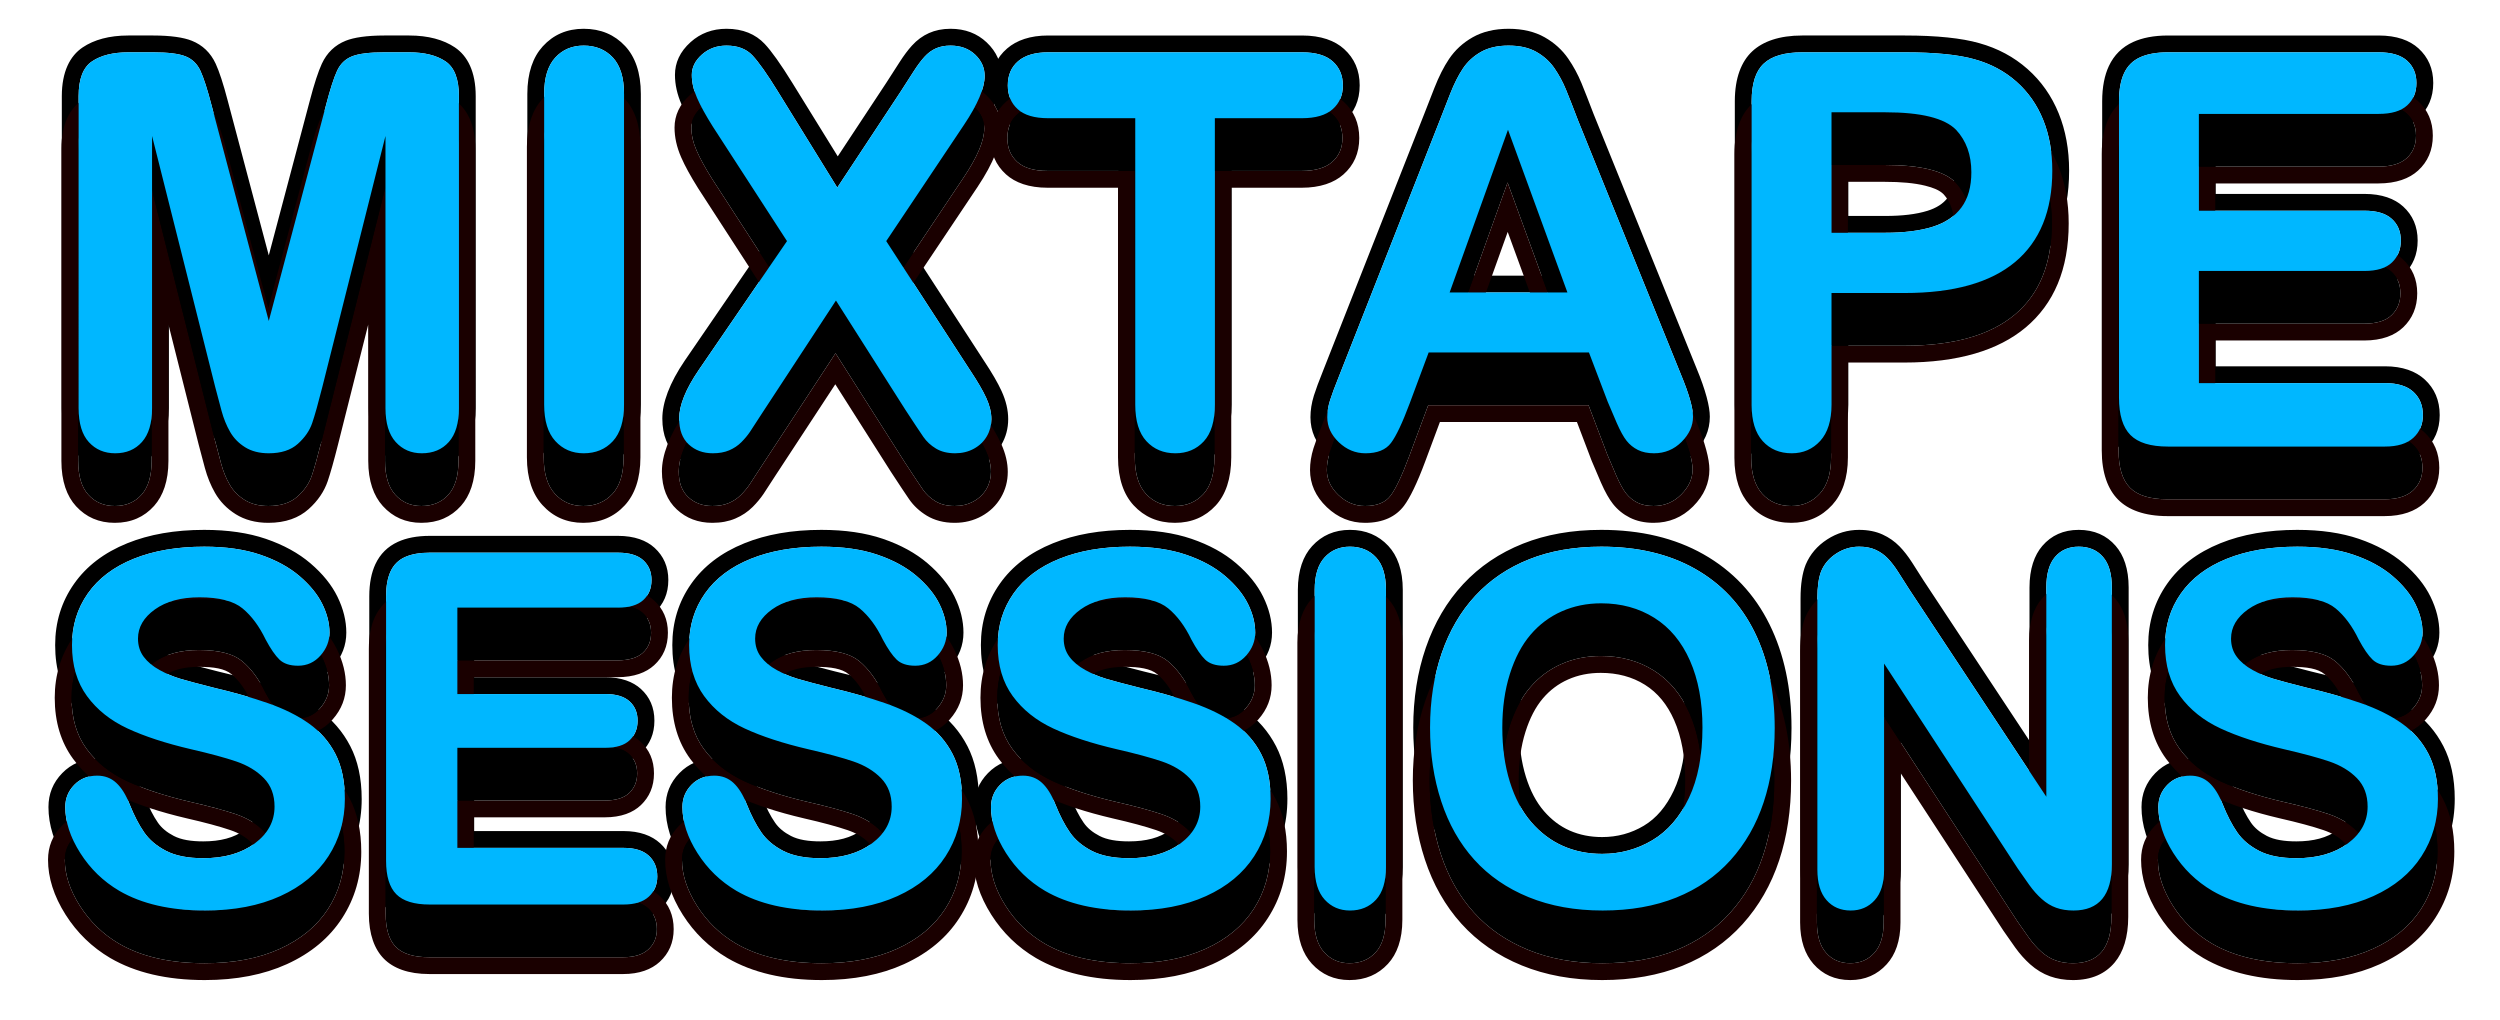 <svg viewBox="0 0 10844 4424" xmlns="http://www.w3.org/2000/svg" xml:space="preserve" style="fill-rule:evenodd;clip-rule:evenodd;stroke-linejoin:round;stroke-miterlimit:2">
  <path style="fill:none" d="M-17031.2 23884.1h12622.1v5228.17h-12622.1z" transform="matrix(.859 0 0 .846 14630.7 -20204.03)"/>
  <path d="M2287.34 1755.058c0 92.3 24.9 160.6 67.5 207.2 46.4 51 105.3 76.901 176.9 76.901 74.4 0 134.2-26.1 180.2-76 42.6-46.2 67.8-114.7 67.8-208.1V407.744c0-93.61-25.4-162.05-68.1-207.82-45.9-49.32-105.6-75.11-179.9-75.11-72.7 0-131.7 25.96-177.5 76.32-42.1 46.17-66.9 114.26-66.9 206.61v1347.313Zm73 0V407.745c0-69.99 15.9-122.49 47.8-157.48 31.9-35 73.1-52.49 123.6-52.49 52.1 0 94.3 17.3 126.6 51.91 32.3 34.6 48.4 87.29 48.4 158.06v1347.313c0 70.8-16.1 123.6-48.4 158.6s-74.5 52.5-126.6 52.5c-49.7 0-90.8-17.7-123-53-32.3-35.4-48.4-88.1-48.4-158.1ZM862.94 1697.058c0 .2.1.4.1.6 9.4 36 18.6 70.6 27.6 103.9 10.7 39.3 25.3 75.1 43.8 107.5 21.5 37.6 51.4 68.6 90 92.8 38.7 24.1 85.6 37.301 141.4 37.301 74.7 0 132.4-21.6 174.7-59.5 40.5-36.3 67.6-77 82.7-121.1 11.7-34.3 26.9-88.1 45.4-161.4v-.1l130.5-518.422v591.621c0 87.6 23.5 152.1 63.1 195.9 43.8 48.3 99.4 73.001 167.3 73.001 72 0 128.8-25.4 171.6-73.4 39.1-43.7 62.3-108.1 62.3-195.5V417.074c0-106.16-35.4-174.62-90.6-211.67-49.1-32.86-114.8-51.42-198.1-51.42h-107.3c-77.1 0-132.9 8.78-167.7 22.71-46.6 18.64-81.5 51.71-103.9 100.16-15.1 32.81-32.8 86.11-52.1 160.13 0 0-104.5 393.861-177.9 670.752l-178-670.752c-19.3-74.02-37-127.32-52.1-160.13-22.4-48.45-57.3-81.52-103.9-100.16-34.8-13.93-90.5-22.71-167.6-22.71h-107.4c-83.3 0-149 18.56-198 51.42-55.3 37.05-90.7 105.51-90.7 211.67v1353.183c0 88.7 23.8 153.5 63.5 196.8 43.5 47.5 99.3 72.101 168.1 72.101 71 0 127.5-25.3 170.5-73.4 39-43.7 62.2-108.1 62.2-195.5v-591.622l130.5 518.421Zm70.7-17.8L659.54 589.716v1180.542c0 65.3-14.6 114.3-43.8 146.9-29.1 32.7-67.8 49-116 49-46.7 0-84.8-16.1-114.3-48.4-29.6-32.2-44.4-81.4-44.4-147.5V417.075c0-74.66 19.5-125.01 58.4-151.06 38.8-26.06 91.3-39.08 157.4-39.08h107.4c64.5 0 111.4 5.83 140.5 17.5 29.2 11.66 50.8 32.66 64.8 62.99 14 30.33 29.9 79.71 47.8 148.14l248.5 936.713 248.4-936.713c17.9-68.43 33.8-117.81 47.8-148.14 14-30.33 35.6-51.33 64.8-62.99 29.2-11.67 76-17.5 140.6-17.5h107.3c66.1 0 118.6 13.02 157.4 39.08 38.9 26.05 58.4 76.4 58.4 151.06v1353.183c0 65.3-14.6 114.3-43.8 146.9-29.1 32.7-68.2 49-117.2 49-45.9 0-83.6-16.3-113.2-49-29.5-32.6-44.3-81.6-44.3-146.9V589.716l-274.1 1089.542c-17.9 70.7-32.5 122.7-43.8 155.7-11.2 33.1-32 63.2-62.4 90.4-30.3 27.2-72.3 40.8-125.9 40.8-40.5 0-74.7-8.7-102.7-26.2s-49.8-39.9-65.3-67.1c-15.6-27.2-27.8-57.3-36.8-90.4-8.9-33-18-67.5-27.4-103.2ZM2970.84 1563.358c0 .04 0 .07-.1.1-67.4 98.9-97.8 183.9-97.8 252.3 0 72.8 23.6 127.2 64.7 165.4 40.8 37.9 91.9 58.001 154.1 58.001 38.1 0 71.2-6.6 99.5-18.6 29.2-12.4 54.4-29.3 75.7-50.6 18.2-18.3 33.8-37.1 46.8-56.3 10.6-15.8 28.6-43.4 53.8-82.8 0 0 164.6-251.021 257.5-392.721l240.3 378.22c.16.2.33.5.5.8 38.63 59.1 65.05 98.9 79.25 119.4 19.72 28.5 45.33 52.5 77.11 71.7 32.89 19.8 72.87 30.901 120.51 30.901 43.4 0 82.24-9.9 116.74-28.8 36.18-19.9 64-46.9 83.85-80.8 19.76-33.7 29.84-70.8 29.84-111.5 0-38.3-9.13-79-28.78-121.9-15.95-34.9-41.33-78.801-76.55-131.681.01.01-336.35-518.061-336.35-518.061l310.38-463.961c70.83-105.79 102.14-191.22 102.14-252.87 0-56.121-20.98-104.921-64.29-145.791-40.69-38.4-92.62-58.98-156.81-58.98-35.43 0-66.47 6.6-93.33 18.6-27.18 12.14-51.94 30.12-73.91 54.4-17.09 18.89-34.97 42.64-53.41 71.42-15.86 24.76-35 54.53-57.42 89.32 0 0-130.17 197.13-210.97 319.64l-196.6-318.1c-51.1-82.9-91.6-139.29-120.5-169.86-39.7-41.99-94.2-65.42-165.6-65.42-61.2 0-112.8 19.65-155.3 57.63-46.8 41.83-68.1 90.02-68.1 142.47 0 41.21 9.3 84.29 28.9 129.02 16.3 37.25 40.7 81.9 73.3 133.8.2.27.4.55.5.82 0 0 218.6 337.361 295.6 456.142l-355.2 518.66Zm60.2 41.2 382.6-558.741-321.9-496.931c-30.4-48.21-53.1-89.62-68.3-124.23-15.2-34.61-22.7-67.85-22.7-99.74 0-32.66 14.5-62.011 43.7-88.071 29.2-26.05 64.8-39.07 106.7-39.07 48.3 0 85.8 14.19 112.6 42.57 26.8 28.39 64 81.08 111.4 158.06l256.6 415.281 274.17-415.28c22.56-34.99 41.8-64.93 57.74-89.82 15.95-24.88 31.31-45.491 46.08-61.821 14.78-16.33 31.3-28.58 49.58-36.75 18.27-8.16 39.47-12.24 63.57-12.24 43.55 0 79.13 13.02 106.74 39.07 27.6 26.06 41.41 56.97 41.41 92.74 0 52.1-29.94 122.87-89.82 212.3l-337.12 503.932 362.78 558.741c32.66 49 56.38 89.6 71.16 121.9 14.77 32.3 22.16 62.8 22.16 91.6 0 27.2-6.61 52.1-19.83 74.6-13.22 22.6-31.88 40.5-55.99 53.7-24.11 13.2-51.33 19.8-81.66 19.8-32.66 0-60.27-6.8-82.82-20.4-22.55-13.6-40.83-30.5-54.82-50.7-14-20.2-40.05-59.5-78.16-117.8l-300.97-473.64-319.6 487.64c-24.9 38.8-42.6 66.1-53.1 81.6-10.5 15.6-23.1 30.7-37.9 45.5-14.8 14.8-32.3 26.4-52.5 35-20.2 8.6-43.9 12.8-71.1 12.8-42 0-76.8-12.8-104.4-38.5-27.7-25.6-41.5-63-41.5-111.9 0-57.6 28.4-128 85.2-211.2Z"/>
  <path d="M5647.5 585.676c81.05 0 140.7-21.58 181.23-57.3 45.34-39.98 69.03-92.34 69.03-157.96 0-65.22-23.23-117.551-67.69-157.871-40.13-36.38-100.17-58.56-182.57-58.56H4546.32c-77.92 0-136.44 20.83-177.54 56.05-45.92 39.37-70.38 92.39-70.38 160.38 0 65.38 23.16 117.49 67.15 157.31 39.73 35.97 99.16 57.95 180.77 57.95h305v1169.383c0 93.4 25.15 161.9 67.73 208.1 46.17 50.1 105.6 76.001 179.03 76.001 72.63 0 131.49-25.7 177.3-75.4 42.04-45.7 67.13-114.4 67.13-208.7V585.675h304.99Zm0-72.95h-377.94v1242.332c0 71.5-15.95 124.6-47.83 159.2-31.88 34.6-73.1 51.9-123.65 51.9-51.33 0-93.13-17.5-125.4-52.5-32.27-35-48.41-87.8-48.41-158.6V512.726h-377.95c-59.1 0-103.04-13.03-131.81-39.08-28.78-26.05-43.16-60.46-43.16-103.23 0-44.33 14.97-79.32 44.91-104.991 29.94-25.66 73.29-38.49 130.06-38.49H5647.5c59.88 0 104.41 13.22 133.57 39.66 29.16 26.44 43.74 61.05 43.74 103.82 0 42.77-14.77 77.18-44.33 103.23-29.55 26.05-73.87 39.08-132.98 39.08ZM6905.64 1769.358c.23.6.47 1.2.72 1.8 11.07 26.9 24.31 57.9 39.72 93.1 18.37 41.9 36.15 72.7 52.17 92.9 19.87 25.2 44.37 45.1 73.59 59.7 28.56 14.3 62.64 22.301 102.62 22.301 66.78 0 123.84-23.6 171.15-71 48.45-48.4 70.94-102.5 70.94-160.6 0-43.8-17.83-114.5-57.96-210.871 0 .01-446.34-1102.452-446.34-1102.452-21.17-55.65-38.63-100.15-52.37-133.52-15.61-37.91-34.8-73.35-57.54-106.361-25.99-37.71-59.99-68.7-102.28-92.65-41.96-23.76-94-36.89-156.68-36.89-61.81 0-113.46 13.08-155.51 36.89-42.49 24.06-76.68 55.66-102.79 94.57-22.36 33.31-43.63 75.06-63.35 125.47-17.49 44.69-32.45 82.97-44.89 114.85l-437.29 1110.163c-18.78 46.5-32.19 82.9-40.36 109-10.11 32.4-14.99 63.8-14.99 94.1 0 59.9 23.27 114.1 72.77 161.3 47.95 45.7 103.39 68.001 165.83 68.001 79.22 0 134.28-27.8 169.09-74 25.02-33.2 56.37-96.7 91.74-191.6l63.98-171.901h594.25l63.78 167.7Zm68.18-26-81.66-214.6h-695.23l-81.66 219.3c-31.88 85.5-59.1 143.3-81.65 173.2-22.56 30-59.49 44.9-110.82 44.9-43.55 0-82.04-15.9-115.49-47.8-33.43-31.9-50.16-68-50.16-108.5 0-23.3 3.89-47.4 11.67-72.3 7.78-24.9 20.61-59.5 38.49-103.8l437.44-1110.532c12.45-31.88 27.42-70.19 44.91-114.9 17.5-44.72 36.17-81.85 56-111.4 19.83-29.551 45.88-53.471 78.15-71.741 32.28-18.28 72.13-27.41 119.57-27.41 48.21 0 88.46 9.13 120.73 27.41 32.28 18.27 58.33 41.8 78.16 70.57 19.83 28.77 36.55 59.69 50.16 92.74s30.91 77.18 51.91 132.4l446.77 1103.463c34.99 84 52.49 145.1 52.49 183.2 0 39.7-16.53 76-49.58 109.1-33.05 33-72.9 49.5-119.56 49.5-27.22 0-50.55-4.8-69.99-14.5-19.45-9.8-35.78-23-49-39.7-13.22-16.7-27.41-42.4-42.57-77-15.17-34.6-28.19-65.1-39.08-91.6Zm-685.91-474.73h510.93l-257.79-705.742-253.14 705.741Zm103.67-72.95s86.08-240.001 150.09-418.462l152.86 418.461h-302.95ZM8261.64 1343.907c233.49 0 408.23-52.96 526.25-151.74 122.8-102.78 187.11-252.64 187.11-451.97 0-91.821-15.26-174.391-44.99-247.841-30.8-76.1-75.99-140.34-135.33-192.89-59.01-52.261-128.93-89.881-210-112.431-75.42-21.51-183.06-33.05-323.04-33.05H7817.2c-99.59 0-170.85 25.93-216.59 68.61-46.81 43.69-75.66 114.69-75.66 216.64v1318.123c0 90.4 24.48 157.9 66.58 204.6 45.72 50.7 105.47 77.201 180.18 77.201 71.51 0 130.59-26 177.52-77.4 43.09-47.2 68.07-115.4 68.07-206.7v-411.152h244.34Zm0-72.95h-317.29v484.101c0 69.2-16.33 121.7-48.99 157.5-32.67 35.7-73.88 53.6-123.65 53.6-52.11 0-94.1-17.7-125.99-53-31.88-35.4-47.82-87.3-47.82-155.8V439.235c0-76.21 17.5-130.65 52.49-163.31 35-32.66 90.6-48.99 166.81-48.99h444.44c131.42 0 232.52 10.11 303.29 30.33 69.99 19.44 130.45 51.71 181.39 96.82 50.94 45.1 89.63 100.32 116.07 165.64 26.44 65.32 39.66 138.81 39.66 220.471 0 174.2-53.66 306.21-160.98 396.031-107.32 89.82-267.13 134.73-479.43 134.73Zm-83.99-783.891h-233.3v522.59h233.3c81.66 0 149.9-8.55 204.72-25.66 54.83-17.11 96.63-45.11 125.4-83.99 28.78-38.88 43.16-89.82 43.16-152.81 0-75.43-22.16-136.87-66.49-184.31-49.77-50.55-152.03-75.82-306.79-75.82Zm0 72.95c70.34 0 128.78 5.34 175.26 16.82 34.81 8.61 61.73 19.54 78.91 36.6 31.75 34.4 46.16 79.33 46.16 133.76 0 44.89-8.34 81.71-28.85 109.42-20.14 27.22-50.11 45.76-88.49 57.74-48.99 15.29-110.03 22.35-182.99 22.35H8017.3v-376.69h160.35ZM10318.18 567.016c77.85 0 134.43-21.29 172.26-55.82 41.82-38.18 64.01-88.25 64.01-151.28 0-62.05-22.04-111.791-64.01-150.111-37.83-34.54-94.41-55.82-172.26-55.82h-914.53c-61.38 0-111.59 10.15-151.05 28.17-47.7 21.79-82.76 56.5-105.14 104.2-18.56 39.56-29.07 90.37-29.07 152.88v1285.523c0 99 26.82 169.1 70.64 213.4 43.93 44.4 114.36 71.8 214.62 71.8h941.36c76.74 0 133.41-21.4 172.33-57 42.79-39.2 65.1-89.7 65.1-152.4 0-64.6-22.61-115.8-65.1-154.7-38.92-35.6-95.59-57.07-172.33-57.07h-734.27v-340.53h645.62c76.99 0 132.54-21.78 169.35-56.93 40.03-38.201 61.08-87.201 61.08-147.841 0-61.43-21.76-110.38-62.92-147.85-37.12-33.8-92.15-54.58-167.51-54.58h-645.62V567.015h707.44Zm0-72.95h-780.39v419.94h718.57c52.88 0 92.35 11.86 118.4 35.58 26.05 23.72 39.08 55.02 39.08 93.9s-12.83 70.57-38.5 95.071c-25.66 24.5-65.32 36.74-118.98 36.74h-718.57v486.461h807.22c54.44 0 95.46 12.6 123.07 37.9 27.61 25.3 41.41 58.9 41.41 100.9 0 40.4-13.8 73.3-41.41 98.6-27.61 25.2-68.63 37.9-123.07 37.9h-941.36c-75.44 0-129.68-16.7-162.73-50.2-33.05-33.4-49.58-87.5-49.58-162.1V439.235c0-49.77 7.39-90.4 22.17-121.9 14.77-31.49 37.91-54.43 69.4-68.82 31.5-14.39 71.74-21.58 120.74-21.58h914.53c55.22 0 96.24 12.25 123.07 36.74 26.83 24.5 40.25 56.58 40.25 96.24 0 40.44-13.42 72.91-40.25 97.4-26.83 24.5-67.85 36.75-123.07 36.75ZM1568.84 3465.362c0-90.3-17.1-166.4-49.3-228.6-32.8-63.6-78.5-116.2-137.1-157.8-54-38.2-119.3-71-196.2-97.8-71.8-25.001-152-47.901-240.5-68.601-66.9-16.9-114.9-29.8-144-38.5-25.1-7.7-49.9-18.2-74.5-31.7-19.1-10.4-34.5-22.5-45.4-37-7.4-9.9-10.4-21.8-10.4-35.4 0-26.8 16.3-48 42.9-67.1 38.1-27.3 88.6-39 150.7-39 64.1 0 111.8 7.6 140.7 31.6 31.7 26.3 58.2 63.4 80.9 110.4.4.9.9 1.8 1.3 2.7 26.2 48.9 51.3 83.6 73.7 105.1 30.1 29 73.1 46.9 131.2 46.9 60.7 0 111.4-22.9 152.1-68.9 38.6-43.8 57.2-93.1 57.2-147.7 0-50.7-12.5-102.8-38.7-156.1-24.7-50.3-63.4-98.801-117-144.501-51.5-44-116-79.7-194.1-106.3-74.9-25.5-163.7-38.7-266.5-38.7-127.8 0-238.9 19.7-333.4 57.9-101.1 40.8-177.8 100-231.2 176.1-54.4 77.5-82 166-82 265.7 0 105.5 27.3 193.301 79.2 264.301 50.3 68.9 118.2 123.7 204 163.6 77.7 36.2 174.2 68 289.5 95 .1 0 .2 0 .4.1 78.8 18 141.8 35 188.9 51 37.1 12.601 67.7 30.401 91.1 54.301 18 18.4 25.5 42.8 25.5 72.3 0 40.9-19.9 74.1-56.5 101.4-45.9 34.2-106.2 49.5-179.7 49.5-52.7 0-95.5-6.9-127.8-23.6-29.4-15.2-52.6-34-68.8-57.4-19.8-28.6-38-64.4-55.1-107.1-20.8-53.1-46.9-92.4-76.2-119.4-36.1-33.3-80-50.6-132.2-50.6-61.6 0-111.9 21.3-151.7 62.1-39.8 40.9-59.7 89.9-59.7 147.2 0 77.1 24.6 156.8 76.4 238.5 49.7 78.2 114.2 140.801 193.7 187.701.1 0 .3.1.4.2 107.6 62.6 243.8 95.3 409.3 95.3 137.4 0 255.9-23.5 356.1-69 105.5-48 185-115 239.8-199.7 55.1-85.3 83-181.3 83-288.4Zm-73 0c0 92.3-23.8 175.3-71.3 248.8-47.5 73.6-117.1 131.201-208.7 172.801-91.6 41.7-200.2 62.5-325.9 62.5-150.6 0-274.8-28.5-372.6-85.4-69.4-40.9-125.8-95.6-169.2-163.9-43.4-68.4-65.1-134.8-65.1-199.4 0-37.5 13-69.5 39.1-96.301 26-26.7 59.1-40 99.4-40 32.6 0 60.2 10.4 82.7 31.2 22.6 20.8 41.9 51.7 57.8 92.6 19.5 48.6 40.4 89.2 63 121.8 22.6 32.7 54.3 59.5 95.3 80.7 40.9 21.2 94.7 31.8 161.3 31.8 91.6 0 166.1-21.4 223.3-64.1 57.3-42.6 85.9-95.9 85.9-159.8 0-50.6-15.4-91.7-46.3-123.3-30.9-31.6-70.8-55.7-119.7-72.4-49-16.6-114.4-34.3-196.3-53.1-109.6-25.6-201.4-55.7-275.3-90-73.9-34.4-132.6-81.2-176-140.5-43.3-59.401-65-133.101-65-221.301 0-83.9 22.9-158.5 68.7-223.8 45.8-65.201 112.1-115.401 198.8-150.401 86.8-35.1 188.8-52.6 306.1-52.6 93.7 0 174.7 11.6 243.1 34.9 68.3 23.2 125.1 54.1 170.2 92.6 45.1 38.6 78 79 98.9 121.3 20.8 42.4 31.2 83.7 31.2 123.9 0 36.8-13 69.9-39 99.4-26.1 29.5-58.5 44.3-97.4 44.3-35.4 0-62.3-8.9-80.7-26.6-18.4-17.7-38.3-46.7-59.8-86.9-27.8-57.6-61.1-102.5-100-134.8-38.8-32.3-101.3-48.4-187.3-48.4-79.9 0-144.2 17.5-193.1 52.5-49 35.1-73.4 77.3-73.4 126.5 0 30.6 8.3 56.9 24.9 79.1 16.7 22.3 39.6 41.3 68.8 57.3 29.1 16 58.6 28.501 88.4 37.501 29.9 9 79.2 22.2 147.9 39.5 86 20.2 163.9 42.4 233.7 66.7 69.7 24.3 129.1 53.8 178 88.5 48.9 34.7 87.1 78.5 114.5 131.6 27.4 53.1 41.1 118.201 41.1 195.201ZM2680.24 2708.66c71.9 0 124.1-20 159-51.9 39-35.5 59.7-82.1 59.7-140.8 0-57.8-20.6-104-59.7-139.7-34.9-31.9-87.1-51.9-159-51.9h-816.1c-56.1 0-102 9.4-138.1 25.9-44.3 20.2-76.9 52.4-97.7 96.7-16.9 36.2-26.6 82.7-26.6 139.8v1147.203c0 91 25 155.3 65.3 196 40.3 40.8 104.9 66.4 197.1 66.4h840.1c70.9 0 123.1-20 159.1-52.9 39.8-36.5 60.6-83.5 60.6-141.8 0-60.1-21.1-107.7-60.6-143.9-36-32.9-88.2-53-159.1-53h-647.5v-288.201h568.4c71.2 0 122.4-20.4 156.5-52.9 37.3-35.6 56.9-81.2 56.9-137.6 0-57.3-20.3-102.9-58.7-137.8-34.3-31.201-85.1-50.701-154.7-50.701h-568.4v-228.9h623.5Zm0-73h-696.4v374.801h641.3c47.1 0 82.4 10.6 105.6 31.8 23.3 21.1 34.9 49.1 34.9 83.8 0 34.7-11.5 62.9-34.4 84.8s-58.3 32.8-106.1 32.8h-641.3v434.102h720.4c48.5 0 85.2 11.3 109.8 33.8 24.6 22.6 37 52.6 37 90.1 0 36.1-12.4 65.4-37 87.9-24.6 22.6-61.3 33.9-109.8 33.9h-840.1c-67.4 0-115.8-14.9-145.3-44.8-29.4-29.8-44.2-78.1-44.2-144.7V2586.76c0-44.4 6.6-80.7 19.8-108.8 13.2-28.1 33.8-48.6 61.9-61.4 28.1-12.8 64-19.3 107.8-19.3h816.1c49.3 0 85.9 11 109.9 32.8 23.9 21.9 35.9 50.5 35.9 85.9 0 36.1-12 65.1-35.9 87-24 21.8-60.6 32.7-109.9 32.7Z"/>
  <path d="M4245.77 3465.362c0-90.3-17.11-166.4-49.25-228.6-32.84-63.6-78.54-116.2-137.14-157.8-53.96-38.2-119.28-71-196.22-97.8-71.82-25.001-151.92-47.901-240.42-68.601-66.9-16.9-114.9-29.8-144-38.5-25.1-7.7-50-18.2-74.6-31.7-19-10.4-34.4-22.5-45.3-37-7.4-9.9-10.4-21.8-10.4-35.4 0-26.8 16.2-48 42.9-67.1 38-27.3 88.6-39 150.6-39 64.2 0 111.8 7.6 140.8 31.6 31.7 26.3 58.2 63.4 80.8 110.4.5.9.9 1.8 1.4 2.7 26.2 48.9 51.3 83.6 73.61 105.1 30.19 29 73.17 46.9 131.27 46.9 60.68 0 111.4-22.9 152.03-68.9 38.6-43.8 57.29-93.1 57.29-147.7 0-50.7-12.51-102.8-38.72-156.1-24.74-50.3-63.38-98.801-116.99-144.501-51.5-44-116.03-79.7-194.08-106.3-75.01-25.5-163.81-38.7-266.61-38.7-127.8 0-238.8 19.7-333.3 57.9-101.2 40.8-177.9 100-231.3 176.1-54.4 77.5-81.9 166-81.9 265.7 0 105.5 27.2 193.301 79.1 264.301 50.4 68.9 118.2 123.7 204.1 163.6 77.7 36.2 174.1 68 289.5 95 .1 0 .2 0 .3.1 78.9 18 141.9 35 189 51 37.1 12.601 67.7 30.401 91.1 54.301 18 18.4 25.5 42.8 25.5 72.3 0 40.9-19.9 74.1-56.5 101.4-46 34.2-106.2 49.5-179.7 49.5-52.7 0-95.5-6.9-127.9-23.6-29.4-15.2-52.6-34-68.7-57.4-19.9-28.6-38.1-64.4-55.2-107.1-20.7-53.1-46.8-92.4-76.1-119.4-36.1-33.3-80-50.6-132.3-50.6-61.5 0-111.8 21.3-151.6 62.1-39.8 40.9-59.8 89.9-59.8 147.2 0 77.1 24.7 156.8 76.5 238.5 49.6 78.2 114.2 140.801 193.6 187.701.2 0 .3.1.4.2 107.6 62.6 243.9 95.3 409.4 95.3 137.3 0 255.89-23.5 356.03-69 105.48-48 185.06-115 239.81-199.7 55.12-85.3 82.99-181.3 82.99-288.4Zm-72.96 0c0 92.3-23.77 175.3-71.3 248.8-47.55 73.6-117.12 131.201-208.73 172.801-91.64 41.7-200.24 62.5-325.84 62.5-150.6 0-274.8-28.5-372.7-85.4-69.4-40.9-125.8-95.6-169.1-163.9-43.4-68.4-65.1-134.8-65.1-199.4 0-37.5 13-69.5 39-96.301 26.1-26.7 59.2-40 99.4-40 32.7 0 60.3 10.4 82.8 31.2 22.6 20.8 41.8 51.7 57.8 92.6 19.4 48.6 40.4 89.2 63 121.8 22.5 32.7 54.3 59.5 95.2 80.7 41 21.2 94.7 31.8 161.4 31.8 91.6 0 166-21.4 223.3-64.1 57.23-42.6 85.86-95.9 85.86-159.8 0-50.6-15.44-91.7-46.33-123.3-30.93-31.6-70.83-55.7-119.73-72.4-48.9-16.6-114.3-34.3-196.2-53.1-109.7-25.6-201.5-55.7-275.4-90-73.9-34.4-132.5-81.2-175.9-140.5-43.4-59.401-65.1-133.101-65.1-221.301 0-83.9 22.9-158.5 68.7-223.8 45.9-65.201 112.1-115.401 198.9-150.401 86.7-35.1 188.8-52.6 306-52.6 93.7 0 174.8 11.6 243.1 34.9 68.38 23.2 125.11 54.1 170.22 92.6 45.11 38.6 78.08 79 98.9 121.3 20.82 42.4 31.23 83.7 31.23 123.9 0 36.8-13.01 69.9-39.04 99.4-26.02 29.5-58.47 44.3-97.33 44.3-35.4 0-62.29-8.9-80.68-26.6-18.39-17.7-38.35-46.7-59.86-86.9-27.74-57.6-61.04-102.5-99.94-134.8-38.9-32.3-101.3-48.4-187.4-48.4-79.8 0-144.2 17.5-193.1 52.5-48.9 35.1-73.4 77.3-73.4 126.5 0 30.6 8.3 56.9 25 79.1 16.7 22.3 39.6 41.3 68.7 57.3 29.2 16 58.7 28.501 88.5 37.501 29.8 9 79.1 22.2 147.8 39.5 86.1 20.2 164 42.4 233.73 66.7 69.75 24.3 129.09 53.8 178.01 88.5 48.93 34.7 87.1 78.5 114.51 131.6 27.42 53.1 41.12 118.201 41.12 195.201Z"/>
  <path d="M5584.24 3465.362c0-90.3-17.1-166.4-49.25-228.6-32.83-63.6-78.53-116.2-137.13-157.8-53.97-38.2-119.28-71-196.22-97.8-71.78-25.001-151.93-47.901-240.46-68.601-66.87-16.9-114.86-29.8-143.95-38.5-25.15-7.7-49.99-18.2-74.56-31.7-19.09-10.4-34.48-22.5-45.39-37-7.39-9.9-10.39-21.8-10.39-35.4 0-26.8 16.25-48 42.92-67.1 38.04-27.3 88.59-39 150.63-39 64.15 0 111.8 7.6 140.78 31.6 31.68 26.3 58.19 63.4 80.82 110.4.44.9.9 1.8 1.38 2.7 26.16 48.9 51.25 83.6 73.61 105.1 30.19 29 73.17 46.9 131.27 46.9 60.67 0 111.4-22.9 152.03-68.9 38.6-43.8 57.29-93.1 57.29-147.7 0-50.7-12.51-102.8-38.72-156.1-24.74-50.3-63.38-98.801-116.99-144.501-51.5-44-116.03-79.7-194.08-106.3-74.99-25.5-163.8-38.7-266.57-38.7-127.8 0-238.86 19.7-333.39 57.9-101.13 40.8-177.81 100-231.21 176.1-54.4 77.5-81.95 166-81.95 265.7 0 105.5 27.23 193.301 79.12 264.301 50.39 68.9 118.21 123.7 204.08 163.6 77.72 36.2 174.15 68 289.46 95 .12 0 .24 0 .36.1 78.86 18 141.88 35 188.99 51 37.09 12.601 67.67 30.401 91.08 54.301 17.98 18.4 25.52 42.8 25.52 72.3 0 40.9-19.91 74.1-56.53 101.4-45.94 34.2-106.18 49.5-179.69 49.5-52.68 0-95.49-6.9-127.86-23.6-29.37-15.2-52.57-34-68.75-57.4-19.83-28.6-38.05-64.4-55.14-107.1-20.74-53.1-46.87-92.4-76.14-119.4-36.1-33.3-80.03-50.6-132.24-50.6-61.55 0-111.88 21.3-151.68 62.1-39.79 40.9-59.73 89.9-59.73 147.2 0 77.1 24.63 156.8 76.42 238.5 49.66 78.2 114.23 140.801 193.69 187.701.13 0 .26.1.39.2 107.58 62.6 243.81 95.3 409.36 95.3 137.31 0 255.89-23.5 356.03-69 105.48-48 185.07-115 239.81-199.7 55.12-85.3 82.98-181.3 82.98-288.4Zm-72.95 0c0 92.3-23.77 175.3-71.31 248.8-47.53 73.6-117.11 131.201-208.72 172.801-91.61 41.7-200.22 62.5-325.84 62.5-150.6 0-274.82-28.5-372.68-85.4-69.4-40.9-125.79-95.6-169.17-163.9-43.37-68.4-65.06-134.8-65.06-199.4 0-37.5 13.01-69.5 39.04-96.301 26.02-26.7 59.16-40 99.42-40 32.61 0 60.2 10.4 82.76 31.2 22.55 20.8 41.81 51.7 57.77 92.6 19.44 48.6 40.43 89.2 62.98 121.8 22.56 32.7 54.31 59.5 95.26 80.7 40.94 21.2 94.73 31.8 161.36 31.8 91.6 0 166.04-21.4 223.29-64.1 57.26-42.6 85.89-95.9 85.89-159.8 0-50.6-15.44-91.7-46.33-123.3-30.88-31.6-70.79-55.7-119.72-72.4-48.92-16.6-114.33-34.3-196.23-53.1-109.65-25.6-201.43-55.7-275.35-90-73.91-34.4-132.55-81.2-175.93-140.5-43.37-59.401-65.06-133.101-65.06-221.301 0-83.9 22.9-158.5 68.71-223.8 45.8-65.201 112.08-115.401 198.83-150.401 86.75-35.1 188.77-52.6 306.06-52.6 93.69 0 174.72 11.6 243.08 34.9 68.36 23.2 125.09 54.1 170.2 92.6 45.11 38.6 78.08 79 98.9 121.3 20.82 42.4 31.23 83.7 31.23 123.9 0 36.8-13.01 69.9-39.04 99.4-26.02 29.5-58.47 44.3-97.33 44.3-35.4 0-62.29-8.9-80.68-26.6-18.39-17.7-38.35-46.7-59.86-86.9-27.76-57.6-61.07-102.5-99.94-134.8-38.86-32.3-101.32-48.4-187.38-48.4-79.81 0-144.18 17.5-193.11 52.5-48.93 35.1-73.39 77.3-73.39 126.5 0 30.6 8.33 56.9 24.98 79.1 16.66 22.3 39.56 41.3 68.71 57.3 29.15 16 58.64 28.501 88.49 37.501 29.84 9 79.11 22.2 147.82 39.5 86.06 20.2 163.96 42.4 233.71 66.7 69.75 24.3 129.08 53.8 178.01 88.5 48.93 34.7 87.1 78.5 114.51 131.6 27.42 53.1 41.12 118.201 41.12 195.201ZM5629.62 3761.063c0 84.7 23.18 147.4 62.26 190.2 42.99 47.1 97.43 71.2 163.72 71.2 68.76 0 123.99-24.2 166.58-70.4 39.11-42.4 62.53-105.3 62.53-191V2558.66c0-86-23.59-148.8-62.81-190.8-42.52-45.6-97.64-69.5-166.3-69.5-67.29 0-121.82 24.1-164.27 70.6-38.64 42.4-61.71 104.9-61.71 189.7v1202.403Zm72.95 0V2558.66c0-62.5 14.23-109.3 42.69-140.5 28.45-31.3 65.23-46.9 110.34-46.9 46.5 0 84.15 15.5 112.95 46.3 28.8 30.9 43.21 78 43.21 141.1v1202.403c0 63.1-14.41 110.3-43.21 141.6-28.8 31.2-66.45 46.8-112.95 46.8-44.41 0-81.02-15.8-109.82-47.4-28.81-31.5-43.21-78.6-43.21-141ZM6945.28 2298.36c-126.69 0-239.73 20.2-339.27 59.8-102.05 40.6-188.53 99.3-259.66 175.8-70.52 75.9-124.63 167.7-161.81 275.8-36.14 105.1-54.45 220.501-54.45 346.401 0 122.7 17.46 236.801 52.02 342.301 35.63 108.8 88.56 201.8 158.28 279.1 70.31 78.101 157.85 138.801 262.94 181.701 102.52 41.8 218.54 63.2 348.2 63.2 130.34 0 245.9-20.9 346.86-61.5 103.67-41.8 190.99-102.3 262.17-181.2 70.48-78.2 123.51-170.4 158.75-276.9 34.2-103.301 51.58-218.201 51.58-344.602 0-172-32.13-321.6-94.96-449.1-64.96-131.9-160.72-233.501-287.17-305.101-123.53-69.9-271.21-105.7-443.48-105.7Zm0 72.9c158.23 0 294.09 32.1 407.56 96.3 113.47 64.2 199.35 155.5 257.65 273.8 58.3 118.3 87.44 257.301 87.44 416.901 0 118-15.96 225.201-47.88 321.701-31.93 96.5-79.81 180.1-143.66 250.9-63.85 70.8-142.27 124.901-235.27 162.401-93 37.5-199.53 56.2-319.59 56.2-119.37 0-226.25-19.3-320.64-57.8-94.38-38.5-173.15-92.8-236.31-162.9-63.15-70.1-110.86-154.4-143.14-253-32.27-98.501-48.4-205.001-48.4-319.602 0-117.2 16.83-224.8 50.49-322.7 33.65-97.8 82.41-181.1 146.26-249.8 63.85-68.701 141.58-121.301 233.19-157.701 91.61-36.5 195.71-54.7 312.3-54.7Zm439.31 784.901c0-111.7-18.04-208.5-54.13-290.4-36.09-81.9-87.62-143.8-154.59-185.8-66.98-42-143.84-63-230.59-63-61.77 0-118.85 11.6-171.25 34.9-52.39 23.2-97.51 57.1-135.33 101.5-37.82 44.4-67.67 101.1-89.53 170.2-21.86 69-32.79 146.6-32.79 232.6 0 86.8 10.93 165.2 32.79 235.301 21.86 70.1 52.75 128.2 92.65 174.4 39.91 46.1 85.71 80.7 137.42 103.6 51.7 22.9 108.44 34.3 170.2 34.3 79.12 0 151.82-19.8 218.1-59.3 66.27-39.6 119.02-100.6 158.23-183.2 39.21-82.6 58.82-184.3 58.82-305.1Zm-72.95 0c0 108.3-16.6 199.7-51.77 273.801-32.35 68.1-75.04 119.2-129.72 151.8-54.91 32.8-115.16 49.1-180.71 49.1-51.02 0-97.94-9.2-140.66-28.1-42.12-18.7-79.27-47-111.77-84.6-33.9-39.2-59.62-88.9-78.19-148.4-19.84-63.6-29.49-134.8-29.49-213.6 0-77.8 9.6-148.1 29.39-210.601 18.58-58.7 43.38-107.2 75.52-144.9 30.58-35.9 67.02-63.3 109.38-82.1 43.33-19.3 90.58-28.6 141.66-28.6 72.12 0 136.16 16.9 191.83 51.8 55.12 34.5 96.89 86 126.59 153.4 32.42 73.6 47.94 160.7 47.94 261ZM8342.95 2516.96c-16.62-26.3-32.72-51.6-48.31-75.8-18.69-29.1-37.14-52.6-55-70.9-21.21-21.7-45.84-39-73.95-51.8-28.22-12.9-61.98-20.1-101.58-20.1-49.58 0-95.79 13.7-138.56 41.4-43.53 28.2-74.33 64.8-93.13 109.3-.26.6-.51 1.3-.75 1.9-13.63 34.9-21.65 82.8-21.65 144.1v1177.403c0 79.1 21.38 138.3 57.57 179.7 40.27 46.1 93.31 70.3 160.08 70.3 64.41 0 116.96-23.3 158.14-68.8 37.33-41.1 59.51-100.8 59.51-181.2V3123.66c171.27 262.601 445.79 683.502 445.79 683.502.31.5.62.9.94 1.4 16.95 24.7 33.89 48.9 50.83 72.5 19.94 27.8 41.59 52.1 64.85 72.9 26.83 23.9 55.72 41.2 86.38 52.2 29.53 10.6 62.7 16.3 99.62 16.3 81.08 0 140.55-27.8 181.09-76.7 36.53-44 58.43-109.1 58.43-197.2V2548.26c0-80.8-21.29-140.2-56.45-180.6-39.28-45.2-92.21-69.3-160.16-69.3-66.5 0-118.74 24.1-157.89 69.6-34.61 40.3-55.6 99.7-55.6 180.3v665.102l-460.2-696.402Zm-61.27 39.6 594.42 899.502V2548.26c0-59 12.66-103.2 38-132.7 25.33-29.5 59.51-44.3 102.54-44.3 44.41 0 79.46 14.8 105.14 44.3 25.68 29.5 38.52 73.7 38.52 132.7v1200.303c0 133.9-55.53 200.9-166.57 200.9-27.76 0-52.74-4-74.95-12-22.21-7.9-43.03-20.6-62.46-38-19.43-17.3-37.48-37.6-54.13-60.9-16.66-23.2-33.32-47-49.97-71.3l-579.85-889.002v894.202c0 58.3-13.53 102.4-40.6 132.2-27.06 29.9-61.76 44.8-104.1 44.8-43.72 0-78.77-15.1-105.14-45.3-26.38-30.2-39.56-74.1-39.56-131.7V2595.06c0-49.9 5.55-89.1 16.66-117.6 13.18-31.2 35.04-56.7 65.58-76.5 30.54-19.8 63.5-29.7 98.9-29.7 27.76 0 51.53 4.5 71.31 13.6 19.77 9 37.13 21.1 52.05 36.4 14.92 15.3 30.19 35 45.8 59.3 15.62 24.3 31.75 49.7 48.41 76ZM10647.72 3465.362c0-90.3-17.11-166.4-49.25-228.6-32.83-63.6-78.53-116.2-137.13-157.8-53.97-38.2-119.29-71-196.22-97.8-71.79-25.001-151.94-47.901-240.47-68.601-66.86-16.9-114.85-29.8-143.95-38.5-25.15-7.7-49.99-18.2-74.55-31.7-19.1-10.4-34.48-22.5-45.39-37-7.4-9.9-10.4-21.8-10.4-35.4 0-26.8 16.25-48 42.93-67.1 38.03-27.3 88.58-39 150.62-39 64.16 0 111.81 7.6 140.78 31.6 31.68 26.3 58.2 63.4 80.83 110.4.44.9.9 1.8 1.38 2.7 26.15 48.9 51.25 83.6 73.61 105.1 30.18 29 73.17 46.9 131.26 46.9 60.68 0 111.4-22.9 152.04-68.9 38.6-43.8 57.28-93.1 57.28-147.7 0-50.7-12.51-102.8-38.71-156.1-24.75-50.3-63.38-98.801-116.99-144.501-51.51-44-116.04-79.7-194.09-106.3-74.99-25.5-163.79-38.7-266.57-38.7-127.8 0-238.85 19.7-333.38 57.9-101.14 40.8-177.81 100-231.21 176.1-54.41 77.5-81.96 166-81.96 265.7 0 105.5 27.23 193.301 79.12 264.301 50.39 68.9 118.22 123.7 204.08 163.6 77.72 36.2 174.16 68 289.46 95 .12 0 .25 0 .37.1 78.86 18 141.87 35 188.99 51 37.09 12.601 67.66 30.401 91.07 54.301 17.98 18.4 25.53 42.8 25.53 72.3 0 40.9-19.92 74.1-56.53 101.4-45.95 34.2-106.19 49.5-179.7 49.5-52.67 0-95.48-6.9-127.86-23.6-29.37-15.2-52.57-34-68.75-57.4-19.82-28.6-38.05-64.4-55.13-107.1-20.74-53.1-46.88-92.4-76.15-119.4-36.1-33.3-80.03-50.6-132.24-50.6-61.55 0-111.88 21.3-151.68 62.1-39.78 40.9-59.73 89.9-59.73 147.2 0 77.1 24.63 156.8 76.42 238.5 49.66 78.2 114.24 140.801 193.69 187.701.14 0 .27.1.4.2 107.57 62.6 243.81 95.3 409.36 95.3 137.31 0 255.89-23.5 356.02-69 105.49-48 185.07-115 239.81-199.7 55.12-85.3 82.99-181.3 82.99-288.4Zm-72.95 0c0 92.3-23.77 175.3-71.31 248.8-47.54 73.6-117.12 131.201-208.72 172.801-91.61 41.7-200.23 62.5-325.84 62.5-150.6 0-274.83-28.5-372.69-85.4-69.4-40.9-125.78-95.6-169.16-163.9-43.38-68.4-65.06-134.8-65.06-199.4 0-37.5 13.01-69.5 39.03-96.301 26.03-26.7 59.17-40 99.42-40 32.62 0 60.21 10.4 82.76 31.2 22.56 20.8 41.82 51.7 57.78 92.6 19.43 48.6 40.42 89.2 62.98 121.8 22.55 32.7 54.31 59.5 95.25 80.7 40.95 21.2 94.73 31.8 161.36 31.8 91.61 0 166.04-21.4 223.3-64.1 57.25-42.6 85.88-95.9 85.88-159.8 0-50.6-15.44-91.7-46.32-123.3-30.89-31.6-70.79-55.7-119.72-72.4-48.93-16.6-114.34-34.3-196.23-53.1-109.66-25.6-201.44-55.7-275.35-90-73.91-34.4-132.56-81.2-175.93-140.5-43.38-59.401-65.07-133.101-65.07-221.301 0-83.9 22.91-158.5 68.71-223.8 45.81-65.201 112.08-115.401 198.84-150.401 86.75-35.1 188.77-52.6 306.05-52.6 93.69 0 174.72 11.6 243.08 34.9 68.36 23.2 125.1 54.1 170.21 92.6 45.11 38.6 78.07 79 98.89 121.3 20.82 42.4 31.23 83.7 31.23 123.9 0 36.8-13.01 69.9-39.03 99.4-26.03 29.5-58.47 44.3-97.34 44.3-35.39 0-62.29-8.9-80.68-26.6-18.39-17.7-38.34-46.7-59.86-86.9-27.76-57.6-61.07-102.5-99.93-134.8-38.87-32.3-101.33-48.4-187.39-48.4-79.81 0-144.18 17.5-193.11 52.5-48.92 35.1-73.39 77.3-73.39 126.5 0 30.6 8.33 56.9 24.99 79.1 16.65 22.3 39.56 41.3 68.71 57.3 29.14 16 58.64 28.501 88.48 37.501 29.84 9 79.12 22.2 147.83 39.5 86.05 20.2 163.96 42.4 233.7 66.7 69.75 24.3 129.09 53.8 178.02 88.5 48.93 34.7 87.1 78.5 114.51 131.6 27.41 53.1 41.12 118.201 41.12 195.201Z"/>
  <g>
    <path d="M-12954.1 10100.2c0 .2.1.4.1.6 9.4 36 18.6 70.6 27.6 103.9 10.7 39.3 25.3 75.1 43.8 107.5 21.5 37.6 51.4 68.6 90 92.8 38.7 24.1 85.6 37.3 141.4 37.3 74.7 0 132.4-21.6 174.7-59.5 40.5-36.3 67.6-77 82.7-121.1 11.7-34.3 26.9-88.1 45.4-161.4v-.1l130.5-518.42v591.62c0 87.6 23.5 152.1 63.1 195.9 43.8 48.3 99.4 73 167.3 73 72 0 128.8-25.4 171.6-73.4 39.1-43.7 62.3-108.1 62.3-195.5V8820.22c0-106.16-35.4-174.62-90.6-211.67-49.1-32.86-114.8-51.42-198.1-51.42h-107.3c-77.1 0-132.9 8.78-167.7 22.71-46.6 18.64-81.5 51.71-103.9 100.16-15.1 32.81-32.8 86.11-52.1 160.13 0 0-104.5 393.86-177.9 670.75 0 0-175.2-660.46-178-670.75-19.3-74.02-37-127.32-52.1-160.13-22.4-48.45-57.3-81.52-103.9-100.16-34.8-13.93-90.5-22.71-167.6-22.71h-107.4c-83.3 0-149 18.56-198 51.42-55.3 37.05-90.7 105.51-90.7 211.67v1353.18c0 88.7 23.8 153.5 63.5 196.8 43.5 47.5 99.3 72.1 168.1 72.1 71 0 127.5-25.3 170.5-73.4 39-43.7 62.2-108.1 62.2-195.5v-591.62l130.5 518.42Zm70.7-17.8-274.1-1089.54v1180.54c0 65.3-14.6 114.3-43.8 146.9-29.1 32.7-67.8 49-116 49-46.7 0-84.8-16.1-114.3-48.4-29.6-32.2-44.4-81.4-44.4-147.5V8820.22c0-74.66 19.5-125.01 58.4-151.06 38.8-26.06 91.3-39.08 157.4-39.08h107.4c64.5 0 111.4 5.83 140.5 17.5 29.2 11.66 50.8 32.66 64.8 62.99 14 30.33 29.9 79.71 47.8 148.14l248.5 936.71 248.4-936.71c17.9-68.43 33.8-117.81 47.8-148.14 14-30.33 35.6-51.33 64.8-62.99 29.2-11.67 76-17.5 140.6-17.5h107.3c66.1 0 118.6 13.02 157.4 39.08 38.9 26.05 58.4 76.4 58.4 151.06v1353.18c0 65.3-14.6 114.3-43.8 146.9-29.1 32.7-68.2 49-117.2 49-45.9 0-83.6-16.3-113.2-49-29.5-32.6-44.3-81.6-44.3-146.9V8992.86l-274.1 1089.54c-17.9 70.7-32.5 122.7-43.8 155.7-11.2 33.1-32 63.2-62.4 90.4-30.3 27.2-72.3 40.8-125.9 40.8-40.5 0-74.7-8.7-102.7-26.2s-49.8-39.9-65.3-67.1c-15.6-27.2-27.8-57.3-36.8-90.4-8.9-33-18-67.5-27.4-103.2ZM-11529.7 10158.2c0 92.3 24.9 160.6 67.5 207.2 46.4 51 105.3 76.9 176.9 76.9 74.4 0 134.2-26.1 180.2-76 42.6-46.2 67.8-114.7 67.8-208.1V8810.89c0-93.61-25.4-162.05-68.1-207.82-45.9-49.32-105.6-75.11-179.9-75.11-72.7 0-131.7 25.96-177.5 76.32-42.1 46.17-66.9 114.26-66.9 206.61v1347.31Zm73 0V8810.89c0-69.99 15.9-122.49 47.8-157.48 31.9-35 73.1-52.49 123.6-52.49 52.1 0 94.3 17.3 126.6 51.91 32.3 34.6 48.4 87.29 48.4 158.06v1347.31c0 70.8-16.1 123.6-48.4 158.6s-74.5 52.5-126.6 52.5c-49.7 0-90.8-17.7-123-53-32.3-35.4-48.4-88.1-48.4-158.1ZM-10846.2 9966.5c0 .04 0 .07-.1.1-67.4 98.9-97.8 183.9-97.8 252.3 0 72.8 23.6 127.2 64.7 165.4 40.8 37.9 91.9 58 154.1 58 38.1 0 71.2-6.6 99.5-18.6 29.2-12.4 54.4-29.3 75.7-50.6 18.2-18.3 33.8-37.1 46.8-56.3 10.6-15.8 28.6-43.4 53.8-82.8 6.7-10.2 166.5-253.92 257.5-392.72l240.3 378.22c.16.2.33.5.5.8 38.63 59.1 65.05 98.9 79.25 119.4 19.72 28.5 45.33 52.5 77.11 71.7 32.89 19.8 72.87 30.9 120.51 30.9 43.4 0 82.24-9.9 116.74-28.8 36.18-19.9 64-46.9 83.85-80.8 19.76-33.7 29.84-70.8 29.84-111.5 0-38.3-9.13-79-28.78-121.9-15.95-34.9-41.33-78.8-76.55-131.68.01.01-336.35-518.06-336.35-518.06l310.38-463.96c70.83-105.79 102.14-191.22 102.14-252.87 0-56.12-20.98-104.92-64.29-145.79-40.69-38.4-92.62-58.98-156.81-58.98-35.43 0-66.47 6.6-93.33 18.6-27.18 12.14-51.94 30.12-73.91 54.4-17.09 18.89-34.97 42.64-53.41 71.42-15.86 24.76-35 54.53-57.42 89.32l-210.97 319.64-196.6-318.1c-51.1-82.9-91.6-139.29-120.5-169.86-39.7-41.99-94.2-65.42-165.6-65.42-61.2 0-112.8 19.65-155.3 57.63-46.8 41.83-68.1 90.02-68.1 142.47 0 41.21 9.3 84.29 28.9 129.02 16.3 37.25 40.7 81.9 73.3 133.8.2.27.4.55.5.82l295.6 456.14c-87.7 128.03-355.2 518.66-355.2 518.66Zm60.2 41.2 382.6-558.74-321.9-496.93c-30.4-48.21-53.1-89.62-68.3-124.23-15.2-34.61-22.7-67.85-22.7-99.74 0-32.66 14.5-62.01 43.7-88.07 29.2-26.05 64.8-39.07 106.7-39.07 48.3 0 85.8 14.19 112.6 42.57 26.8 28.39 64 81.08 111.4 158.06l256.6 415.28 274.17-415.28c22.56-34.99 41.8-64.93 57.74-89.82 15.95-24.88 31.31-45.49 46.08-61.82 14.78-16.33 31.3-28.58 49.58-36.75 18.27-8.16 39.47-12.24 63.57-12.24 43.55 0 79.13 13.02 106.74 39.07 27.6 26.06 41.41 56.97 41.41 92.74 0 52.1-29.94 122.87-89.82 212.3l-337.12 503.93 362.78 558.74c32.66 49 56.38 89.6 71.16 121.9 14.77 32.3 22.16 62.8 22.16 91.6 0 27.2-6.61 52.1-19.83 74.6-13.22 22.6-31.88 40.5-55.99 53.7-24.11 13.2-51.33 19.8-81.66 19.8-32.66 0-60.27-6.8-82.82-20.4-22.55-13.6-40.83-30.5-54.82-50.7-14-20.2-40.05-59.5-78.16-117.8l-300.97-473.64-319.6 487.64c-24.9 38.8-42.6 66.1-53.1 81.6-10.5 15.6-23.1 30.7-37.9 45.5-14.8 14.8-32.3 26.4-52.5 35-20.2 8.6-43.9 12.8-71.1 12.8-42 0-76.8-12.8-104.4-38.5-27.7-25.6-41.5-63-41.5-111.9 0-57.6 28.4-128 85.2-211.2Z" style="fill:#1a0000" transform="translate(13815.201 -8174.464)"/>
    <path d="M-8169.54 8988.82c81.05 0 140.7-21.58 181.23-57.3 45.34-39.98 69.03-92.34 69.03-157.96 0-65.22-23.23-117.55-67.69-157.87-40.13-36.38-100.17-58.56-182.57-58.56h-1101.18c-77.92 0-136.44 20.83-177.54 56.05-45.92 39.37-70.38 92.39-70.38 160.38 0 65.38 23.16 117.49 67.15 157.31 39.73 35.97 99.16 57.95 180.77 57.95h305v1169.38c0 93.4 25.15 161.9 67.73 208.1 46.17 50.1 105.6 76 179.03 76 72.63 0 131.49-25.7 177.3-75.4 42.04-45.7 67.13-114.4 67.13-208.7V8988.82h304.99Zm0-72.95h-377.94v1242.33c0 71.5-15.95 124.6-47.83 159.2-31.88 34.6-73.1 51.9-123.65 51.9-51.33 0-93.13-17.5-125.4-52.5-32.27-35-48.41-87.8-48.41-158.6V8915.87h-377.95c-59.1 0-103.04-13.03-131.81-39.08-28.78-26.05-43.16-60.46-43.16-103.23 0-44.33 14.97-79.32 44.91-104.99 29.94-25.66 73.29-38.49 130.06-38.49h1101.18c59.88 0 104.41 13.22 133.57 39.66 29.16 26.44 43.74 61.05 43.74 103.82 0 42.77-14.77 77.18-44.33 103.23-29.55 26.05-73.87 39.08-132.98 39.08ZM-6911.4 10172.5c.23.6.47 1.2.72 1.8 11.07 26.9 24.31 57.9 39.72 93.1 18.37 41.9 36.15 72.7 52.17 92.9 19.87 25.2 44.37 45.1 73.59 59.7 28.56 14.3 62.64 22.3 102.62 22.3 66.78 0 123.84-23.6 171.15-71 48.45-48.4 70.94-102.5 70.94-160.6 0-43.8-17.83-114.5-57.96-210.87-8.7-21.48-433.64-1071.07-446.34-1102.45-21.17-55.65-38.63-100.15-52.37-133.52-15.61-37.91-34.8-73.35-57.54-106.36-25.99-37.71-59.99-68.7-102.28-92.65-41.96-23.76-94-36.89-156.68-36.89-61.81 0-113.46 13.08-155.51 36.89-42.49 24.06-76.68 55.66-102.79 94.57-22.36 33.31-43.63 75.06-63.35 125.47-17.49 44.69-32.45 82.97-44.89 114.85-4.86 12.32-429.51 1090.38-437.29 1110.16-18.78 46.5-32.19 82.9-40.36 109-10.11 32.4-14.99 63.8-14.99 94.1 0 59.9 23.27 114.1 72.77 161.3 47.95 45.7 103.39 68 165.83 68 79.22 0 134.28-27.8 169.09-74 25.02-33.2 56.37-96.7 91.74-191.6l63.98-171.9h594.25l63.78 167.7Zm68.18-26-81.66-214.6h-695.23l-81.66 219.3c-31.88 85.5-59.1 143.3-81.65 173.2-22.56 30-59.49 44.9-110.82 44.9-43.55 0-82.04-15.9-115.49-47.8-33.43-31.9-50.16-68-50.16-108.5 0-23.3 3.89-47.4 11.67-72.3 7.78-24.9 20.61-59.5 38.49-103.8l437.44-1110.53c12.45-31.88 27.42-70.19 44.91-114.9 17.5-44.72 36.17-81.85 56-111.4 19.83-29.55 45.88-53.47 78.15-71.74 32.28-18.28 72.13-27.41 119.57-27.41 48.21 0 88.46 9.13 120.73 27.41 32.28 18.27 58.33 41.8 78.16 70.57 19.83 28.77 36.55 59.69 50.16 92.74s30.91 77.18 51.91 132.4l446.77 1103.46c34.99 84 52.49 145.1 52.49 183.2 0 39.7-16.53 76-49.58 109.1-33.05 33-72.9 49.5-119.56 49.5-27.22 0-50.55-4.8-69.99-14.5-19.45-9.8-35.78-23-49-39.7-13.22-16.7-27.41-42.4-42.57-77-15.17-34.6-28.19-65.1-39.08-91.6Zm-685.91-474.73h510.93l-257.79-705.74-253.14 705.74Zm103.67-72.95 150.09-418.46 152.86 418.46h-302.95ZM-3498.86 8970.16c77.85 0 134.43-21.29 172.26-55.82 41.82-38.18 64.01-88.25 64.01-151.28 0-62.05-22.04-111.79-64.01-150.11-37.83-34.54-94.41-55.82-172.26-55.82h-914.53c-61.38 0-111.59 10.15-151.05 28.17-47.7 21.79-82.76 56.5-105.14 104.2-18.56 39.56-29.07 90.37-29.07 152.88v1285.52c0 99 26.82 169.1 70.64 213.4 43.93 44.4 114.36 71.8 214.62 71.8h941.36c76.74 0 133.41-21.4 172.33-57 42.79-39.2 65.1-89.7 65.1-152.4 0-64.6-22.61-115.8-65.1-154.7-38.92-35.6-95.59-57.07-172.33-57.07h-734.27V9651.4h645.62c76.99 0 132.54-21.78 169.35-56.93 40.03-38.2 61.08-87.2 61.08-147.84 0-61.43-21.76-110.38-62.92-147.85-37.12-33.8-92.15-54.58-167.51-54.58h-645.62v-274.04h707.44Zm0-72.95h-780.39v419.94h718.57c52.88 0 92.35 11.86 118.4 35.58 26.05 23.72 39.08 55.02 39.08 93.9s-12.83 70.57-38.5 95.07c-25.66 24.5-65.32 36.74-118.98 36.74h-718.57v486.46h807.22c54.44 0 95.46 12.6 123.07 37.9 27.61 25.3 41.41 58.9 41.41 100.9 0 40.4-13.8 73.3-41.41 98.6-27.61 25.2-68.63 37.9-123.07 37.9h-941.36c-75.44 0-129.68-16.7-162.73-50.2-33.05-33.4-49.58-87.5-49.58-162.1V8842.38c0-49.77 7.39-90.4 22.17-121.9 14.77-31.49 37.91-54.43 69.4-68.82 31.5-14.39 71.74-21.58 120.74-21.58h914.53c55.22 0 96.24 12.25 123.07 36.74 26.83 24.5 40.25 56.58 40.25 96.24 0 40.44-13.42 72.91-40.25 97.4-26.83 24.5-67.85 36.75-123.07 36.75ZM-5555.4 9747.05c233.49 0 408.23-52.96 526.25-151.74 122.8-102.78 187.11-252.64 187.11-451.97 0-91.82-15.26-174.39-44.99-247.84-30.8-76.1-75.99-140.34-135.33-192.89-59.01-52.26-128.93-89.88-210-112.43-75.42-21.51-183.06-33.05-323.04-33.05h-444.44c-99.59 0-170.85 25.93-216.59 68.61-46.81 43.69-75.66 114.69-75.66 216.64v1318.12c0 90.4 24.48 157.9 66.58 204.6 45.72 50.7 105.47 77.2 180.18 77.2 71.51 0 130.59-26 177.52-77.4 43.09-47.2 68.07-115.4 68.07-206.7v-411.15h244.34Zm0-72.95h-317.29v484.1c0 69.2-16.33 121.7-48.99 157.5-32.67 35.7-73.88 53.6-123.65 53.6-52.11 0-94.1-17.7-125.99-53-31.88-35.4-47.82-87.3-47.82-155.8V8842.38c0-76.21 17.5-130.65 52.49-163.31 35-32.66 90.6-48.99 166.81-48.99h444.44c131.42 0 232.52 10.11 303.29 30.33 69.99 19.44 130.45 51.71 181.39 96.82 50.94 45.1 89.63 100.32 116.07 165.64 26.44 65.32 39.66 138.81 39.66 220.47 0 174.2-53.66 306.21-160.98 396.03s-267.13 134.73-479.43 134.73Zm-83.99-783.89h-233.3v522.59h233.3c81.66 0 149.9-8.55 204.72-25.66 54.83-17.11 96.63-45.11 125.4-83.99 28.78-38.88 43.16-89.82 43.16-152.81 0-75.43-22.16-136.87-66.49-184.31-49.77-50.55-152.03-75.82-306.79-75.82Zm0 72.95c70.34 0 128.78 5.34 175.26 16.82 34.81 8.61 61.73 19.54 78.91 36.6 31.75 34.4 46.16 79.33 46.16 133.76 0 44.89-8.34 81.71-28.85 109.42-20.14 27.22-50.11 45.76-88.49 57.74-48.99 15.29-110.03 22.35-182.99 22.35h-160.35v-376.69h160.35ZM-12248.2 11868.5c0-90.3-17.1-166.4-49.3-228.6-32.8-63.6-78.5-116.2-137.1-157.8-54-38.2-119.3-71-196.2-97.8-71.8-25-152-47.9-240.5-68.6-66.9-16.9-114.9-29.8-144-38.5-25.1-7.7-49.9-18.2-74.5-31.7-19.1-10.4-34.5-22.5-45.4-37-7.4-9.9-10.4-21.8-10.4-35.4 0-26.8 16.3-48 42.9-67.1 38.1-27.3 88.6-39 150.7-39 64.1 0 111.8 7.6 140.7 31.6 31.7 26.3 58.2 63.4 80.9 110.4.4.9.9 1.8 1.3 2.7 26.2 48.9 51.3 83.6 73.7 105.1 30.1 29 73.1 46.9 131.2 46.9 60.7 0 111.4-22.9 152.1-68.9 38.6-43.8 57.2-93.1 57.2-147.7 0-50.7-12.5-102.8-38.7-156.1-24.7-50.3-63.4-98.8-117-144.5-51.5-44-116-79.7-194.1-106.3-74.9-25.5-163.7-38.7-266.5-38.7-127.8 0-238.9 19.7-333.4 57.9-101.1 40.8-177.8 100-231.2 176.1-54.4 77.5-82 166-82 265.7 0 105.5 27.3 193.3 79.2 264.3 50.3 68.9 118.2 123.7 204 163.6 77.7 36.2 174.2 68 289.5 95 .1 0 .2 0 .4.1 78.8 18 141.8 35 188.9 51 37.1 12.6 67.7 30.4 91.1 54.3 18 18.4 25.5 42.8 25.5 72.3 0 40.9-19.9 74.1-56.5 101.4-45.9 34.2-106.2 49.5-179.7 49.5-52.7 0-95.5-6.9-127.8-23.6-29.4-15.2-52.6-34-68.8-57.4-19.8-28.6-38-64.4-55.1-107.1-20.8-53.1-46.9-92.4-76.2-119.4-36.1-33.3-80-50.6-132.2-50.6-61.6 0-111.9 21.3-151.7 62.1-39.8 40.9-59.7 89.9-59.7 147.2 0 77.1 24.6 156.8 76.4 238.5 49.7 78.2 114.2 140.8 193.7 187.7.1 0 .3.1.4.2 107.6 62.6 243.8 95.3 409.3 95.3 137.4 0 255.9-23.5 356.1-69 105.5-48 185-115 239.8-199.7 55.1-85.3 83-181.3 83-288.4Zm-73 0c0 92.3-23.8 175.3-71.3 248.8-47.5 73.6-117.1 131.2-208.7 172.8-91.6 41.7-200.2 62.5-325.9 62.5-150.6 0-274.8-28.5-372.6-85.4-69.4-40.9-125.8-95.6-169.2-163.9-43.4-68.4-65.1-134.8-65.1-199.4 0-37.5 13-69.5 39.1-96.3 26-26.7 59.1-40 99.4-40 32.6 0 60.2 10.4 82.7 31.2 22.6 20.8 41.9 51.7 57.8 92.6 19.5 48.6 40.4 89.2 63 121.8 22.6 32.7 54.3 59.5 95.3 80.7 40.9 21.2 94.7 31.8 161.3 31.8 91.6 0 166.1-21.4 223.3-64.1 57.3-42.6 85.9-95.9 85.9-159.8 0-50.6-15.4-91.7-46.3-123.3-30.9-31.6-70.8-55.7-119.7-72.4-49-16.6-114.4-34.3-196.3-53.1-109.6-25.6-201.4-55.7-275.3-90-73.9-34.4-132.6-81.2-176-140.5-43.3-59.4-65-133.1-65-221.3 0-83.9 22.9-158.5 68.7-223.8 45.8-65.2 112.1-115.4 198.8-150.4 86.8-35.1 188.8-52.6 306.1-52.6 93.7 0 174.7 11.6 243.1 34.9 68.3 23.2 125.1 54.1 170.2 92.6 45.1 38.6 78 79 98.9 121.3 20.8 42.4 31.2 83.7 31.2 123.9 0 36.8-13 69.9-39 99.4-26.1 29.5-58.5 44.3-97.4 44.3-35.4 0-62.3-8.9-80.7-26.6-18.4-17.7-38.3-46.7-59.8-86.9-27.8-57.6-61.1-102.5-100-134.8-38.8-32.3-101.3-48.4-187.3-48.4-79.9 0-144.2 17.5-193.1 52.5-49 35.1-73.4 77.3-73.4 126.5 0 30.6 8.3 56.9 24.9 79.1 16.7 22.3 39.6 41.3 68.8 57.3 29.1 16 58.6 28.5 88.4 37.5 29.9 9 79.2 22.2 147.9 39.5 86 20.2 163.9 42.4 233.7 66.7 69.7 24.3 129.1 53.8 178 88.5 48.9 34.7 87.1 78.5 114.5 131.6 27.4 53.1 41.1 118.2 41.1 195.2ZM-11136.8 11111.8c71.9 0 124.1-20 159-51.9 39-35.5 59.7-82.1 59.7-140.8 0-57.8-20.6-104-59.7-139.7-34.9-31.9-87.1-51.9-159-51.9h-816.1c-56.1 0-102 9.4-138.1 25.9-44.3 20.2-76.9 52.4-97.7 96.7-16.9 36.2-26.6 82.7-26.6 139.8v1147.2c0 91 25 155.3 65.3 196 40.3 40.8 104.9 66.4 197.1 66.4h840.1c70.9 0 123.1-20 159.1-52.9 39.8-36.5 60.6-83.5 60.6-141.8 0-60.1-21.1-107.7-60.6-143.9-36-32.9-88.2-53-159.1-53h-647.5v-288.2h568.4c71.2 0 122.4-20.4 156.5-52.9 37.3-35.6 56.9-81.2 56.9-137.6 0-57.3-20.3-102.9-58.7-137.8-34.3-31.2-85.1-50.7-154.7-50.7h-568.4v-228.9h623.5Zm0-73h-696.4v374.8h641.3c47.1 0 82.4 10.6 105.6 31.8 23.3 21.1 34.9 49.1 34.9 83.8 0 34.7-11.5 62.9-34.4 84.8s-58.3 32.8-106.1 32.8h-641.3v434.1h720.4c48.5 0 85.2 11.3 109.8 33.8 24.6 22.6 37 52.6 37 90.1 0 36.1-12.4 65.4-37 87.9-24.6 22.6-61.3 33.9-109.8 33.9h-840.1c-67.4 0-115.8-14.9-145.3-44.8-29.4-29.8-44.2-78.1-44.2-144.7v-1147.2c0-44.4 6.6-80.7 19.8-108.8 13.2-28.1 33.8-48.6 61.9-61.4 28.1-12.8 64-19.3 107.8-19.3h816.1c49.3 0 85.9 11 109.9 32.8 23.9 21.9 35.9 50.5 35.9 85.9 0 36.1-12 65.1-35.9 87-24 21.8-60.6 32.7-109.9 32.7Z" style="fill:#1a0000" transform="translate(13815.201 -8174.464)"/>
    <path d="M-9571.27 11868.5c0-90.3-17.11-166.4-49.25-228.6-32.84-63.6-78.54-116.2-137.14-157.8-53.96-38.2-119.28-71-196.22-97.8-71.82-25-151.92-47.9-240.42-68.6-66.9-16.9-114.9-29.8-144-38.5-25.1-7.7-50-18.2-74.6-31.7-19-10.4-34.4-22.5-45.3-37-7.4-9.9-10.4-21.8-10.4-35.4 0-26.8 16.2-48 42.9-67.1 38-27.3 88.6-39 150.6-39 64.2 0 111.8 7.6 140.8 31.6 31.7 26.3 58.2 63.4 80.8 110.4.5.9.9 1.8 1.4 2.7 26.2 48.9 51.3 83.6 73.61 105.1 30.19 29 73.17 46.9 131.27 46.9 60.68 0 111.4-22.9 152.03-68.9 38.6-43.8 57.29-93.1 57.29-147.7 0-50.7-12.51-102.8-38.72-156.1-24.74-50.3-63.38-98.8-116.99-144.5-51.5-44-116.03-79.7-194.08-106.3-75.01-25.5-163.81-38.7-266.61-38.7-127.8 0-238.8 19.7-333.3 57.9-101.2 40.8-177.9 100-231.3 176.1-54.4 77.5-81.9 166-81.9 265.7 0 105.5 27.2 193.3 79.1 264.3 50.4 68.9 118.2 123.7 204.1 163.6 77.7 36.2 174.1 68 289.5 95 .1 0 .2 0 .3.1 78.9 18 141.9 35 189 51 37.1 12.6 67.7 30.4 91.1 54.3 18 18.4 25.5 42.8 25.5 72.3 0 40.9-19.9 74.1-56.5 101.4-46 34.2-106.2 49.5-179.7 49.5-52.7 0-95.5-6.9-127.9-23.6-29.4-15.2-52.6-34-68.7-57.4-19.9-28.6-38.1-64.4-55.2-107.1-20.7-53.1-46.8-92.4-76.1-119.4-36.1-33.3-80-50.6-132.3-50.6-61.5 0-111.8 21.3-151.6 62.1-39.8 40.9-59.8 89.9-59.8 147.2 0 77.1 24.7 156.8 76.5 238.5 49.6 78.2 114.2 140.8 193.6 187.7.2 0 .3.1.4.2 107.6 62.6 243.9 95.3 409.4 95.3 137.3 0 255.89-23.5 356.03-69 105.48-48 185.06-115 239.81-199.7 55.12-85.3 82.99-181.3 82.99-288.4Zm-72.96 0c0 92.3-23.77 175.3-71.3 248.8-47.55 73.6-117.12 131.2-208.73 172.8-91.64 41.7-200.24 62.5-325.84 62.5-150.6 0-274.8-28.5-372.7-85.4-69.4-40.9-125.8-95.6-169.1-163.9-43.4-68.4-65.1-134.8-65.1-199.4 0-37.5 13-69.5 39-96.3 26.1-26.7 59.2-40 99.4-40 32.7 0 60.3 10.4 82.8 31.2 22.6 20.8 41.8 51.7 57.8 92.6 19.4 48.6 40.4 89.2 63 121.8 22.5 32.7 54.3 59.5 95.2 80.7 41 21.2 94.7 31.8 161.4 31.8 91.6 0 166-21.4 223.3-64.1 57.23-42.6 85.86-95.9 85.86-159.8 0-50.6-15.44-91.7-46.33-123.3-30.93-31.6-70.83-55.7-119.73-72.4-48.9-16.6-114.3-34.3-196.2-53.1-109.7-25.6-201.5-55.7-275.4-90-73.9-34.4-132.5-81.2-175.9-140.5-43.4-59.4-65.1-133.1-65.1-221.3 0-83.9 22.9-158.5 68.7-223.8 45.9-65.2 112.1-115.4 198.9-150.4 86.7-35.1 188.8-52.6 306-52.6 93.7 0 174.8 11.6 243.1 34.9 68.38 23.2 125.11 54.1 170.22 92.6 45.11 38.6 78.08 79 98.9 121.3 20.82 42.4 31.23 83.7 31.23 123.9 0 36.8-13.01 69.9-39.04 99.4-26.02 29.5-58.47 44.3-97.33 44.3-35.4 0-62.29-8.9-80.68-26.6-18.39-17.7-38.35-46.7-59.86-86.9-27.74-57.6-61.04-102.5-99.94-134.8-38.9-32.3-101.3-48.4-187.4-48.4-79.8 0-144.2 17.5-193.1 52.5-48.9 35.1-73.4 77.3-73.4 126.5 0 30.6 8.3 56.9 25 79.1 16.7 22.3 39.6 41.3 68.7 57.3 29.2 16 58.7 28.5 88.5 37.5 29.8 9 79.1 22.2 147.8 39.5 86.1 20.2 164 42.4 233.73 66.7 69.75 24.3 129.09 53.8 178.01 88.5 48.93 34.7 87.1 78.5 114.51 131.6 27.42 53.1 41.12 118.2 41.12 195.2Z" style="fill:#1a0000" transform="translate(13815.201 -8174.464)"/>
    <path d="M-8232.8 11868.5c0-90.3-17.1-166.4-49.25-228.6-32.83-63.6-78.53-116.2-137.13-157.8-53.97-38.2-119.28-71-196.22-97.8-71.78-25-151.93-47.9-240.46-68.6-66.87-16.9-114.86-29.8-143.95-38.5-25.15-7.7-49.99-18.2-74.56-31.7-19.09-10.4-34.48-22.5-45.39-37-7.39-9.9-10.39-21.8-10.39-35.4 0-26.8 16.25-48 42.92-67.1 38.04-27.3 88.59-39 150.63-39 64.15 0 111.8 7.6 140.78 31.6 31.68 26.3 58.19 63.4 80.82 110.4.44.9.9 1.8 1.38 2.7 26.16 48.9 51.25 83.6 73.61 105.1 30.19 29 73.17 46.9 131.27 46.9 60.67 0 111.4-22.9 152.03-68.9 38.6-43.8 57.29-93.1 57.29-147.7 0-50.7-12.51-102.8-38.72-156.1-24.74-50.3-63.38-98.8-116.99-144.5-51.5-44-116.03-79.7-194.08-106.3-74.99-25.5-163.8-38.7-266.57-38.7-127.8 0-238.86 19.7-333.39 57.9-101.13 40.8-177.81 100-231.21 176.1-54.4 77.5-81.95 166-81.95 265.7 0 105.5 27.23 193.3 79.12 264.3 50.39 68.9 118.21 123.7 204.08 163.6 77.72 36.2 174.15 68 289.46 95 .12 0 .24 0 .36.1 78.86 18 141.88 35 188.99 51 37.09 12.6 67.67 30.4 91.08 54.3 17.98 18.4 25.52 42.8 25.52 72.3 0 40.9-19.91 74.1-56.53 101.4-45.94 34.2-106.18 49.5-179.69 49.5-52.68 0-95.49-6.9-127.86-23.6-29.37-15.2-52.57-34-68.75-57.4-19.83-28.6-38.05-64.4-55.14-107.1-20.74-53.1-46.87-92.4-76.14-119.4-36.1-33.3-80.03-50.6-132.24-50.6-61.55 0-111.88 21.3-151.68 62.1-39.79 40.9-59.73 89.9-59.73 147.2 0 77.1 24.63 156.8 76.42 238.5 49.66 78.2 114.23 140.8 193.69 187.7.13 0 .26.1.39.2 107.58 62.6 243.81 95.3 409.36 95.3 137.31 0 255.89-23.5 356.03-69 105.48-48 185.07-115 239.81-199.7 55.12-85.3 82.98-181.3 82.98-288.4Zm-72.95 0c0 92.3-23.77 175.3-71.31 248.8-47.53 73.6-117.11 131.2-208.72 172.8-91.61 41.7-200.22 62.5-325.84 62.5-150.6 0-274.82-28.5-372.68-85.4-69.4-40.9-125.79-95.6-169.17-163.9-43.37-68.4-65.06-134.8-65.06-199.4 0-37.5 13.01-69.5 39.04-96.3 26.02-26.7 59.16-40 99.42-40 32.61 0 60.2 10.4 82.76 31.2 22.55 20.8 41.81 51.7 57.77 92.6 19.44 48.6 40.43 89.2 62.98 121.8 22.56 32.7 54.31 59.5 95.26 80.7 40.94 21.2 94.73 31.8 161.36 31.8 91.6 0 166.04-21.4 223.29-64.1 57.26-42.6 85.89-95.9 85.89-159.8 0-50.6-15.44-91.7-46.33-123.3-30.88-31.6-70.79-55.7-119.72-72.4-48.92-16.6-114.33-34.3-196.23-53.1-109.65-25.6-201.43-55.7-275.35-90-73.91-34.4-132.55-81.2-175.93-140.5-43.37-59.4-65.06-133.1-65.06-221.3 0-83.9 22.9-158.5 68.71-223.8 45.8-65.2 112.08-115.4 198.83-150.4 86.75-35.1 188.77-52.6 306.06-52.6 93.69 0 174.72 11.6 243.08 34.9 68.36 23.2 125.09 54.1 170.2 92.6 45.11 38.6 78.08 79 98.9 121.3 20.82 42.4 31.23 83.7 31.23 123.9 0 36.8-13.01 69.9-39.04 99.4-26.02 29.5-58.47 44.3-97.33 44.3-35.4 0-62.29-8.9-80.68-26.6-18.39-17.7-38.35-46.7-59.86-86.9-27.76-57.6-61.07-102.5-99.94-134.8-38.86-32.3-101.32-48.4-187.38-48.4-79.81 0-144.18 17.5-193.11 52.5-48.93 35.1-73.39 77.3-73.39 126.5 0 30.6 8.33 56.9 24.98 79.1 16.66 22.3 39.56 41.3 68.71 57.3 29.15 16 58.64 28.5 88.49 37.5 29.84 9 79.11 22.2 147.82 39.5 86.06 20.2 163.96 42.4 233.71 66.7 69.75 24.3 129.08 53.8 178.01 88.5 48.93 34.7 87.1 78.5 114.51 131.6 27.42 53.1 41.12 118.2 41.12 195.2ZM-8187.42 12164.2c0 84.7 23.18 147.4 62.26 190.2 42.99 47.1 97.43 71.2 163.72 71.2 68.76 0 123.99-24.2 166.58-70.4 39.11-42.4 62.53-105.3 62.53-191v-1202.4c0-86-23.59-148.8-62.81-190.8-42.52-45.6-97.64-69.5-166.3-69.5-67.29 0-121.82 24.1-164.27 70.6-38.64 42.4-61.71 104.9-61.71 189.7v1202.4Zm72.95 0v-1202.4c0-62.5 14.23-109.3 42.69-140.5 28.45-31.3 65.23-46.9 110.34-46.9 46.5 0 84.15 15.5 112.95 46.3 28.8 30.9 43.21 78 43.21 141.1v1202.4c0 63.1-14.41 110.3-43.21 141.6-28.8 31.2-66.45 46.8-112.95 46.8-44.41 0-81.02-15.8-109.82-47.4-28.81-31.5-43.21-78.6-43.21-141ZM-6871.76 10701.5c-126.69 0-239.73 20.2-339.27 59.8-102.05 40.6-188.53 99.3-259.66 175.8-70.52 75.9-124.63 167.7-161.81 275.8-36.14 105.1-54.45 220.5-54.45 346.4 0 122.7 17.46 236.8 52.02 342.3 35.63 108.8 88.56 201.8 158.28 279.1 70.31 78.1 157.85 138.8 262.94 181.7 102.52 41.8 218.54 63.2 348.2 63.2 130.34 0 245.9-20.9 346.86-61.5 103.67-41.8 190.99-102.3 262.17-181.2 70.48-78.2 123.51-170.4 158.75-276.9 34.2-103.3 51.58-218.2 51.58-344.6 0-172-32.13-321.6-94.96-449.1-64.96-131.9-160.72-233.5-287.17-305.1-123.53-69.9-271.21-105.7-443.48-105.7Zm0 72.9c158.23 0 294.09 32.1 407.56 96.3 113.47 64.2 199.35 155.5 257.65 273.8 58.3 118.3 87.44 257.3 87.44 416.9 0 118-15.96 225.2-47.88 321.7-31.93 96.5-79.81 180.1-143.66 250.9-63.85 70.8-142.27 124.9-235.27 162.4s-199.53 56.2-319.59 56.2c-119.37 0-226.25-19.3-320.64-57.8-94.38-38.5-173.15-92.8-236.31-162.9-63.15-70.1-110.86-154.4-143.14-253-32.27-98.5-48.4-205-48.4-319.6 0-117.2 16.83-224.8 50.49-322.7 33.65-97.8 82.41-181.1 146.26-249.8 63.85-68.7 141.58-121.3 233.19-157.7 91.61-36.5 195.71-54.7 312.3-54.7Zm439.31 784.9c0-111.7-18.04-208.5-54.13-290.4-36.09-81.9-87.62-143.8-154.59-185.8-66.98-42-143.84-63-230.59-63-61.77 0-118.85 11.6-171.25 34.9-52.39 23.2-97.51 57.1-135.33 101.5-37.82 44.4-67.67 101.1-89.53 170.2-21.86 69-32.79 146.6-32.79 232.6 0 86.8 10.93 165.2 32.79 235.3 21.86 70.1 52.75 128.2 92.65 174.4 39.91 46.1 85.71 80.7 137.42 103.6 51.7 22.9 108.44 34.3 170.2 34.3 79.12 0 151.82-19.8 218.1-59.3 66.27-39.6 119.02-100.6 158.23-183.2 39.21-82.6 58.82-184.3 58.82-305.1Zm-72.95 0c0 108.3-16.6 199.7-51.77 273.8-32.35 68.1-75.04 119.2-129.72 151.8-54.91 32.8-115.16 49.1-180.71 49.1-51.02 0-97.94-9.2-140.66-28.1-42.12-18.7-79.27-47-111.77-84.6-33.9-39.2-59.62-88.9-78.19-148.4-19.84-63.6-29.49-134.8-29.49-213.6 0-77.8 9.6-148.1 29.39-210.6 18.58-58.7 43.38-107.2 75.52-144.9 30.58-35.9 67.02-63.3 109.38-82.1 43.33-19.3 90.58-28.6 141.66-28.6 72.12 0 136.16 16.9 191.83 51.8 55.12 34.5 96.89 86 126.59 153.4 32.42 73.6 47.94 160.7 47.94 261ZM-5474.09 10920.1c-16.62-26.3-32.72-51.6-48.31-75.8-18.69-29.1-37.14-52.6-55-70.9-21.21-21.7-45.84-39-73.95-51.8-28.22-12.9-61.98-20.1-101.58-20.1-49.58 0-95.79 13.7-138.56 41.4-43.53 28.2-74.33 64.8-93.13 109.3-.26.6-.51 1.3-.75 1.9-13.63 34.9-21.65 82.8-21.65 144.1v1177.4c0 79.1 21.38 138.3 57.57 179.7 40.27 46.1 93.31 70.3 160.08 70.3 64.41 0 116.96-23.3 158.14-68.8 37.33-41.1 59.51-100.8 59.51-181.2v-648.8c171.27 262.6 445.79 683.5 445.79 683.5.31.5.62.9.94 1.4 16.95 24.7 33.89 48.9 50.83 72.5 19.94 27.8 41.59 52.1 64.85 72.9 26.83 23.9 55.72 41.2 86.38 52.2 29.53 10.6 62.7 16.3 99.62 16.3 81.08 0 140.55-27.8 181.09-76.7 36.53-44 58.43-109.1 58.43-197.2v-1200.3c0-80.8-21.29-140.2-56.45-180.6-39.28-45.2-92.21-69.3-160.16-69.3-66.5 0-118.74 24.1-157.89 69.6-34.61 40.3-55.6 99.7-55.6 180.3v665.1l-460.2-696.4Zm-61.27 39.6 594.42 899.5v-907.8c0-59 12.66-103.2 38-132.7 25.33-29.5 59.51-44.3 102.54-44.3 44.41 0 79.46 14.8 105.14 44.3 25.68 29.5 38.52 73.7 38.52 132.7v1200.3c0 133.9-55.53 200.9-166.57 200.9-27.76 0-52.74-4-74.95-12-22.21-7.9-43.03-20.6-62.46-38-19.43-17.3-37.48-37.6-54.13-60.9-16.66-23.2-33.32-47-49.97-71.3l-579.85-889v894.2c0 58.3-13.53 102.4-40.6 132.2-27.06 29.9-61.76 44.8-104.1 44.8-43.72 0-78.77-15.1-105.14-45.3-26.38-30.2-39.56-74.1-39.56-131.7v-1177.4c0-49.9 5.55-89.1 16.66-117.6 13.18-31.2 35.04-56.7 65.58-76.5 30.54-19.8 63.5-29.7 98.9-29.7 27.76 0 51.53 4.5 71.31 13.6 19.77 9 37.13 21.1 52.05 36.4 14.92 15.3 30.19 35 45.8 59.3 15.62 24.3 31.75 49.7 48.41 76ZM-3169.32 11868.5c0-90.3-17.11-166.4-49.25-228.6-32.83-63.6-78.53-116.2-137.13-157.8-53.97-38.2-119.29-71-196.22-97.8-71.79-25-151.94-47.9-240.47-68.6-66.86-16.9-114.85-29.8-143.95-38.5-25.15-7.7-49.99-18.2-74.55-31.7-19.1-10.4-34.48-22.5-45.39-37-7.4-9.9-10.4-21.8-10.4-35.4 0-26.8 16.25-48 42.93-67.1 38.03-27.3 88.58-39 150.62-39 64.16 0 111.81 7.6 140.78 31.6 31.68 26.3 58.2 63.4 80.83 110.4.44.9.9 1.8 1.38 2.7 26.15 48.9 51.25 83.6 73.61 105.1 30.18 29 73.17 46.9 131.26 46.9 60.68 0 111.4-22.9 152.04-68.9 38.6-43.8 57.28-93.1 57.28-147.7 0-50.7-12.51-102.8-38.71-156.1-24.75-50.3-63.38-98.8-116.99-144.5-51.51-44-116.04-79.7-194.09-106.3-74.99-25.5-163.79-38.7-266.57-38.7-127.8 0-238.85 19.7-333.38 57.9-101.14 40.8-177.81 100-231.21 176.1-54.41 77.5-81.96 166-81.96 265.7 0 105.5 27.23 193.3 79.12 264.3 50.39 68.9 118.22 123.7 204.08 163.6 77.72 36.2 174.16 68 289.46 95 .12 0 .25 0 .37.1 78.86 18 141.87 35 188.99 51 37.09 12.6 67.66 30.4 91.07 54.3 17.98 18.4 25.53 42.8 25.53 72.3 0 40.9-19.92 74.1-56.53 101.4-45.95 34.2-106.19 49.5-179.7 49.5-52.67 0-95.48-6.9-127.86-23.6-29.37-15.2-52.57-34-68.75-57.4-19.82-28.6-38.05-64.4-55.13-107.1-20.74-53.1-46.88-92.4-76.15-119.4-36.1-33.3-80.03-50.6-132.24-50.6-61.55 0-111.88 21.3-151.68 62.1-39.78 40.9-59.73 89.9-59.73 147.2 0 77.1 24.63 156.8 76.42 238.5 49.66 78.2 114.24 140.8 193.69 187.7.14 0 .27.1.4.2 107.57 62.6 243.81 95.3 409.36 95.3 137.31 0 255.89-23.5 356.02-69 105.49-48 185.07-115 239.81-199.7 55.12-85.3 82.99-181.3 82.99-288.4Zm-72.95 0c0 92.3-23.77 175.3-71.31 248.8-47.54 73.6-117.12 131.2-208.72 172.8-91.61 41.7-200.23 62.5-325.84 62.5-150.6 0-274.83-28.5-372.69-85.4-69.4-40.9-125.78-95.6-169.16-163.9-43.38-68.4-65.06-134.8-65.06-199.4 0-37.5 13.01-69.5 39.03-96.3 26.03-26.7 59.17-40 99.42-40 32.62 0 60.21 10.4 82.76 31.2 22.56 20.8 41.82 51.7 57.78 92.6 19.43 48.6 40.42 89.2 62.98 121.8 22.55 32.7 54.31 59.5 95.25 80.7 40.95 21.2 94.73 31.8 161.36 31.8 91.61 0 166.04-21.4 223.3-64.1 57.25-42.6 85.88-95.9 85.88-159.8 0-50.6-15.44-91.7-46.32-123.3-30.89-31.6-70.79-55.7-119.72-72.4-48.93-16.6-114.34-34.3-196.23-53.1-109.66-25.6-201.44-55.7-275.35-90-73.91-34.4-132.56-81.2-175.93-140.5-43.38-59.4-65.07-133.1-65.07-221.3 0-83.9 22.91-158.5 68.71-223.8 45.81-65.2 112.08-115.4 198.84-150.4 86.75-35.1 188.77-52.6 306.05-52.6 93.69 0 174.72 11.6 243.08 34.9 68.36 23.2 125.1 54.1 170.21 92.6 45.11 38.6 78.07 79 98.89 121.3 20.82 42.4 31.23 83.7 31.23 123.9 0 36.8-13.01 69.9-39.03 99.4-26.03 29.5-58.47 44.3-97.34 44.3-35.39 0-62.29-8.9-80.68-26.6-18.39-17.7-38.34-46.7-59.86-86.9-27.76-57.6-61.07-102.5-99.93-134.8-38.87-32.3-101.33-48.4-187.39-48.4-79.81 0-144.18 17.5-193.11 52.5-48.92 35.1-73.39 77.3-73.39 126.5 0 30.6 8.33 56.9 24.99 79.1 16.65 22.3 39.56 41.3 68.71 57.3 29.14 16 58.64 28.5 88.48 37.5 29.84 9 79.12 22.2 147.83 39.5 86.05 20.2 163.96 42.4 233.7 66.7 69.75 24.3 129.09 53.8 178.02 88.5 48.93 34.7 87.1 78.5 114.51 131.6 27.41 53.1 41.12 118.2 41.12 195.2Z" style="fill:#1a0000" transform="translate(13815.201 -8174.464)"/>
  </g>
  <g>
    <path d="m-12883.4 10082.4-274.1-1089.54v1180.54c0 65.3-14.6 114.3-43.8 146.9-29.1 32.7-67.8 49-116 49-46.7 0-84.8-16.1-114.3-48.4-29.6-32.2-44.4-81.4-44.4-147.5V8820.22c0-74.66 19.5-125.01 58.4-151.06 38.8-26.06 91.3-39.08 157.4-39.08h107.4c64.5 0 111.4 5.83 140.5 17.5 29.2 11.66 50.8 32.66 64.8 62.99 14 30.33 29.9 79.71 47.8 148.14l248.5 936.71 248.4-936.71c17.9-68.43 33.8-117.81 47.8-148.14 14-30.33 35.6-51.33 64.8-62.99 29.2-11.67 76-17.5 140.6-17.5h107.3c66.1 0 118.6 13.02 157.4 39.08 38.9 26.05 58.4 76.4 58.4 151.06v1353.18c0 65.3-14.6 114.3-43.8 146.9-29.1 32.7-68.2 49-117.2 49-45.9 0-83.6-16.3-113.2-49-29.5-32.6-44.3-81.6-44.3-146.9V8992.86l-274.1 1089.54c-17.9 70.7-32.5 122.7-43.8 155.7-11.2 33.1-32 63.2-62.4 90.4-30.3 27.2-72.3 40.8-125.9 40.8-40.5 0-74.7-8.7-102.7-26.2s-49.8-39.9-65.3-67.1c-15.6-27.2-27.8-57.3-36.8-90.4-8.9-33-18-67.5-27.4-103.2ZM-11456.7 10158.2V8810.89c0-69.99 15.9-122.49 47.8-157.48 31.9-35 73.1-52.49 123.6-52.49 52.1 0 94.3 17.3 126.6 51.91 32.3 34.6 48.4 87.29 48.4 158.06v1347.31c0 70.8-16.1 123.6-48.4 158.6s-74.5 52.5-126.6 52.5c-49.7 0-90.8-17.7-123-53-32.3-35.4-48.4-88.1-48.4-158.1ZM-10786 10007.7l382.6-558.74-321.9-496.93c-30.4-48.21-53.1-89.62-68.3-124.23-15.2-34.61-22.7-67.85-22.7-99.74 0-32.66 14.5-62.01 43.7-88.07 29.2-26.05 64.8-39.07 106.7-39.07 48.3 0 85.8 14.19 112.6 42.57 26.8 28.39 64 81.08 111.4 158.06l256.6 415.28 274.17-415.28c22.56-34.99 41.8-64.93 57.74-89.82 15.95-24.88 31.31-45.49 46.08-61.82 14.78-16.33 31.3-28.58 49.58-36.75 18.27-8.16 39.47-12.24 63.57-12.24 43.55 0 79.13 13.02 106.74 39.07 27.6 26.06 41.41 56.97 41.41 92.74 0 52.1-29.94 122.87-89.82 212.3l-337.12 503.93 362.78 558.74c32.66 49 56.38 89.6 71.16 121.9 14.77 32.3 22.16 62.8 22.16 91.6 0 27.2-6.61 52.1-19.83 74.6-13.22 22.6-31.88 40.5-55.99 53.7-24.11 13.2-51.33 19.8-81.66 19.8-32.66 0-60.27-6.8-82.82-20.4-22.55-13.6-40.83-30.5-54.82-50.7-14-20.2-40.05-59.5-78.16-117.8l-300.97-473.64-319.6 487.64c-24.9 38.8-42.6 66.1-53.1 81.6-10.5 15.6-23.1 30.7-37.9 45.5-14.8 14.8-32.3 26.4-52.5 35-20.2 8.6-43.9 12.8-71.1 12.8-42 0-76.8-12.8-104.4-38.5-27.7-25.6-41.5-63-41.5-111.9 0-57.6 28.4-128 85.2-211.2ZM-8169.54 8915.87h-377.94v1242.33c0 71.5-15.95 124.6-47.83 159.2-31.88 34.6-73.1 51.9-123.65 51.9-51.33 0-93.13-17.5-125.4-52.5-32.27-35-48.41-87.8-48.41-158.6V8915.87h-377.95c-59.1 0-103.04-13.03-131.81-39.08-28.78-26.05-43.16-60.46-43.16-103.23 0-44.33 14.97-79.32 44.91-104.99 29.94-25.66 73.29-38.49 130.06-38.49h1101.18c59.88 0 104.41 13.22 133.57 39.66 29.16 26.44 43.74 61.05 43.74 103.82 0 42.77-14.77 77.18-44.33 103.23-29.55 26.05-73.87 39.08-132.98 39.08ZM-6843.22 10146.5l-81.66-214.6h-695.23l-81.66 219.3c-31.88 85.5-59.1 143.3-81.65 173.2-22.56 30-59.49 44.9-110.82 44.9-43.55 0-82.04-15.9-115.49-47.8-33.43-31.9-50.16-68-50.16-108.5 0-23.3 3.89-47.4 11.67-72.3 7.78-24.9 20.61-59.5 38.49-103.8l437.44-1110.53c12.45-31.88 27.42-70.19 44.91-114.9 17.5-44.72 36.17-81.85 56-111.4 19.83-29.55 45.88-53.47 78.15-71.74 32.28-18.28 72.13-27.41 119.57-27.41 48.21 0 88.46 9.13 120.73 27.41 32.28 18.27 58.33 41.8 78.16 70.57 19.83 28.77 36.55 59.69 50.16 92.74s30.91 77.18 51.91 132.4l446.77 1103.46c34.99 84 52.49 145.1 52.49 183.2 0 39.7-16.53 76-49.58 109.1-33.05 33-72.9 49.5-119.56 49.5-27.22 0-50.55-4.8-69.99-14.5-19.45-9.8-35.78-23-49-39.7-13.22-16.7-27.41-42.4-42.57-77-15.17-34.6-28.19-65.1-39.08-91.6Zm-685.91-474.73h510.93l-257.79-705.74-253.14 705.74ZM-5555.4 9674.1h-317.29v484.1c0 69.2-16.33 121.7-48.99 157.5-32.67 35.7-73.88 53.6-123.65 53.6-52.11 0-94.1-17.7-125.99-53-31.88-35.4-47.82-87.3-47.82-155.8V8842.38c0-76.21 17.5-130.65 52.49-163.31 35-32.66 90.6-48.99 166.81-48.99h444.44c131.42 0 232.52 10.11 303.29 30.33 69.99 19.44 130.45 51.71 181.39 96.82 50.94 45.1 89.63 100.32 116.07 165.64 26.44 65.32 39.66 138.81 39.66 220.47 0 174.2-53.66 306.21-160.98 396.03s-267.13 134.73-479.43 134.73Zm-83.99-783.89h-233.3v522.59h233.3c81.66 0 149.9-8.55 204.72-25.66 54.83-17.11 96.63-45.11 125.4-83.99 28.78-38.88 43.16-89.82 43.16-152.81 0-75.43-22.16-136.87-66.49-184.31-49.77-50.55-152.03-75.82-306.79-75.82ZM-3498.86 8897.21h-780.39v419.94h718.57c52.88 0 92.35 11.86 118.4 35.58 26.05 23.72 39.08 55.02 39.08 93.9s-12.83 70.57-38.5 95.07c-25.66 24.5-65.32 36.74-118.98 36.74h-718.57v486.46h807.22c54.44 0 95.46 12.6 123.07 37.9 27.61 25.3 41.41 58.9 41.41 100.9 0 40.4-13.8 73.3-41.41 98.6-27.61 25.2-68.63 37.9-123.07 37.9h-941.36c-75.44 0-129.68-16.7-162.73-50.2-33.05-33.4-49.58-87.5-49.58-162.1V8842.38c0-49.77 7.39-90.4 22.17-121.9 14.77-31.49 37.91-54.43 69.4-68.82 31.5-14.39 71.74-21.58 120.74-21.58h914.53c55.22 0 96.24 12.25 123.07 36.74 26.83 24.5 40.25 56.58 40.25 96.24 0 40.44-13.42 72.91-40.25 97.4-26.83 24.5-67.85 36.75-123.07 36.75ZM-12321.2 11868.5c0 92.3-23.8 175.3-71.3 248.8-47.5 73.6-117.1 131.2-208.7 172.8-91.6 41.7-200.2 62.5-325.9 62.5-150.6 0-274.8-28.5-372.6-85.4-69.4-40.9-125.8-95.6-169.2-163.9-43.4-68.4-65.1-134.8-65.1-199.4 0-37.5 13-69.5 39.1-96.3 26-26.7 59.1-40 99.4-40 32.6 0 60.2 10.4 82.7 31.2 22.6 20.8 41.9 51.7 57.8 92.6 19.5 48.6 40.4 89.2 63 121.8 22.6 32.7 54.3 59.5 95.3 80.7 40.9 21.2 94.7 31.8 161.3 31.8 91.6 0 166.1-21.4 223.3-64.1 57.3-42.6 85.9-95.9 85.9-159.8 0-50.6-15.4-91.7-46.3-123.3-30.9-31.6-70.8-55.7-119.7-72.4-49-16.6-114.4-34.3-196.3-53.1-109.6-25.6-201.4-55.7-275.3-90-73.9-34.4-132.6-81.2-176-140.5-43.3-59.4-65-133.1-65-221.3 0-83.9 22.9-158.5 68.7-223.8 45.8-65.2 112.1-115.4 198.8-150.4 86.8-35.1 188.8-52.6 306.1-52.6 93.7 0 174.7 11.6 243.1 34.9 68.3 23.2 125.1 54.1 170.2 92.6 45.1 38.6 78 79 98.9 121.3 20.8 42.4 31.2 83.7 31.2 123.9 0 36.8-13 69.9-39 99.4-26.1 29.5-58.5 44.3-97.4 44.3-35.4 0-62.3-8.9-80.7-26.6-18.4-17.7-38.3-46.7-59.8-86.9-27.8-57.6-61.1-102.5-100-134.8-38.8-32.3-101.3-48.4-187.3-48.4-79.9 0-144.2 17.5-193.1 52.5-49 35.1-73.4 77.3-73.4 126.5 0 30.6 8.3 56.9 24.9 79.1 16.7 22.3 39.6 41.3 68.8 57.3 29.1 16 58.6 28.5 88.4 37.5 29.9 9 79.2 22.2 147.9 39.5 86 20.2 163.9 42.4 233.7 66.7 69.7 24.3 129.1 53.8 178 88.5 48.9 34.7 87.1 78.5 114.5 131.6 27.4 53.1 41.1 118.2 41.1 195.2ZM-11136.8 11038.8h-696.4v374.8h641.3c47.1 0 82.4 10.6 105.6 31.8 23.3 21.1 34.9 49.1 34.9 83.8 0 34.7-11.5 62.9-34.4 84.8s-58.3 32.8-106.1 32.8h-641.3v434.1h720.4c48.5 0 85.2 11.3 109.8 33.8 24.6 22.6 37 52.6 37 90.1 0 36.1-12.4 65.4-37 87.9-24.6 22.6-61.3 33.9-109.8 33.9h-840.1c-67.4 0-115.8-14.9-145.3-44.8-29.4-29.8-44.2-78.1-44.2-144.7v-1147.2c0-44.4 6.6-80.7 19.8-108.8 13.2-28.1 33.8-48.6 61.9-61.4 28.1-12.8 64-19.3 107.8-19.3h816.1c49.3 0 85.9 11 109.9 32.8 23.9 21.9 35.9 50.5 35.9 85.9 0 36.1-12 65.1-35.9 87-24 21.8-60.6 32.7-109.9 32.7ZM-9644.23 11868.5c0 92.3-23.77 175.3-71.3 248.8-47.55 73.6-117.12 131.2-208.73 172.8-91.64 41.7-200.24 62.5-325.84 62.5-150.6 0-274.8-28.5-372.7-85.4-69.4-40.9-125.8-95.6-169.1-163.9-43.4-68.4-65.1-134.8-65.1-199.4 0-37.5 13-69.5 39-96.3 26.1-26.7 59.2-40 99.4-40 32.7 0 60.3 10.4 82.8 31.2 22.6 20.8 41.8 51.7 57.8 92.6 19.4 48.6 40.4 89.2 63 121.8 22.5 32.7 54.3 59.5 95.2 80.7 41 21.2 94.7 31.8 161.4 31.8 91.6 0 166-21.4 223.3-64.1 57.23-42.6 85.86-95.9 85.86-159.8 0-50.6-15.44-91.7-46.33-123.3-30.93-31.6-70.83-55.7-119.73-72.4-48.9-16.6-114.3-34.3-196.2-53.1-109.7-25.6-201.5-55.7-275.4-90-73.9-34.4-132.5-81.2-175.9-140.5-43.4-59.4-65.1-133.1-65.1-221.3 0-83.9 22.9-158.5 68.7-223.8 45.9-65.2 112.1-115.4 198.9-150.4 86.7-35.1 188.8-52.6 306-52.6 93.7 0 174.8 11.6 243.1 34.9 68.38 23.2 125.11 54.1 170.22 92.6 45.11 38.6 78.08 79 98.9 121.3 20.82 42.4 31.23 83.7 31.23 123.9 0 36.8-13.01 69.9-39.04 99.4-26.02 29.5-58.47 44.3-97.33 44.3-35.4 0-62.29-8.9-80.68-26.6-18.39-17.7-38.35-46.7-59.86-86.9-27.74-57.6-61.04-102.5-99.94-134.8-38.9-32.3-101.3-48.4-187.4-48.4-79.8 0-144.2 17.5-193.1 52.5-48.9 35.1-73.4 77.3-73.4 126.5 0 30.6 8.3 56.9 25 79.1 16.7 22.3 39.6 41.3 68.7 57.3 29.2 16 58.7 28.5 88.5 37.5 29.8 9 79.1 22.2 147.8 39.5 86.1 20.2 164 42.4 233.73 66.7 69.75 24.3 129.09 53.8 178.01 88.5 48.93 34.7 87.1 78.5 114.51 131.6 27.42 53.1 41.12 118.2 41.12 195.2ZM-8305.75 11868.5c0 92.3-23.77 175.3-71.31 248.8-47.53 73.6-117.11 131.2-208.72 172.8-91.61 41.7-200.22 62.5-325.84 62.5-150.6 0-274.82-28.5-372.68-85.4-69.4-40.9-125.79-95.6-169.17-163.9-43.37-68.4-65.06-134.8-65.06-199.4 0-37.5 13.01-69.5 39.04-96.3 26.02-26.7 59.16-40 99.42-40 32.61 0 60.2 10.4 82.76 31.2 22.55 20.8 41.81 51.7 57.77 92.6 19.44 48.6 40.43 89.2 62.98 121.8 22.56 32.7 54.31 59.5 95.26 80.7 40.94 21.2 94.73 31.8 161.36 31.8 91.6 0 166.04-21.4 223.29-64.1 57.26-42.6 85.89-95.9 85.89-159.8 0-50.6-15.44-91.7-46.33-123.3-30.88-31.6-70.79-55.7-119.72-72.4-48.92-16.6-114.33-34.3-196.23-53.1-109.65-25.6-201.43-55.7-275.35-90-73.91-34.4-132.55-81.2-175.93-140.5-43.37-59.4-65.06-133.1-65.06-221.3 0-83.9 22.9-158.5 68.71-223.8 45.8-65.2 112.08-115.4 198.83-150.4 86.75-35.1 188.77-52.6 306.06-52.6 93.69 0 174.72 11.6 243.08 34.9 68.36 23.2 125.09 54.1 170.2 92.6 45.11 38.6 78.08 79 98.9 121.3 20.82 42.4 31.23 83.7 31.23 123.9 0 36.8-13.01 69.9-39.04 99.4-26.02 29.5-58.47 44.3-97.33 44.3-35.4 0-62.29-8.9-80.68-26.6-18.39-17.7-38.35-46.7-59.86-86.9-27.76-57.6-61.07-102.5-99.94-134.8-38.86-32.3-101.32-48.4-187.38-48.4-79.81 0-144.18 17.5-193.11 52.5-48.93 35.1-73.39 77.3-73.39 126.5 0 30.6 8.33 56.9 24.98 79.1 16.66 22.3 39.56 41.3 68.71 57.3 29.15 16 58.64 28.5 88.49 37.5 29.84 9 79.11 22.2 147.82 39.5 86.06 20.2 163.96 42.4 233.71 66.7 69.75 24.3 129.08 53.8 178.01 88.5 48.93 34.7 87.1 78.5 114.51 131.6 27.42 53.1 41.12 118.2 41.12 195.2ZM-8114.47 12164.2v-1202.4c0-62.5 14.23-109.3 42.69-140.5 28.45-31.3 65.23-46.9 110.34-46.9 46.5 0 84.15 15.5 112.95 46.3 28.8 30.9 43.21 78 43.21 141.1v1202.4c0 63.1-14.41 110.3-43.21 141.6-28.8 31.2-66.45 46.8-112.95 46.8-44.41 0-81.02-15.8-109.82-47.4-28.81-31.5-43.21-78.6-43.21-141ZM-6871.76 10774.4c158.23 0 294.09 32.1 407.56 96.3 113.47 64.2 199.35 155.5 257.65 273.8 58.3 118.3 87.44 257.3 87.44 416.9 0 118-15.96 225.2-47.88 321.7-31.93 96.5-79.81 180.1-143.66 250.9-63.85 70.8-142.27 124.9-235.27 162.4s-199.53 56.2-319.59 56.2c-119.37 0-226.25-19.3-320.64-57.8-94.38-38.5-173.15-92.8-236.31-162.9-63.15-70.1-110.86-154.4-143.14-253-32.27-98.5-48.4-205-48.4-319.6 0-117.2 16.83-224.8 50.49-322.7 33.65-97.8 82.41-181.1 146.26-249.8 63.85-68.7 141.58-121.3 233.19-157.7 91.61-36.5 195.71-54.7 312.3-54.7Zm439.31 784.9c0-111.7-18.04-208.5-54.13-290.4-36.09-81.9-87.62-143.8-154.59-185.8-66.98-42-143.84-63-230.59-63-61.77 0-118.85 11.6-171.25 34.9-52.39 23.2-97.51 57.1-135.33 101.5-37.82 44.4-67.67 101.1-89.53 170.2-21.86 69-32.79 146.6-32.79 232.6 0 86.8 10.93 165.2 32.79 235.3 21.86 70.1 52.75 128.2 92.65 174.4 39.91 46.1 85.71 80.7 137.42 103.6 51.7 22.9 108.44 34.3 170.2 34.3 79.12 0 151.82-19.8 218.1-59.3 66.27-39.6 119.02-100.6 158.23-183.2 39.21-82.6 58.82-184.3 58.82-305.1ZM-5535.36 10959.7l594.42 899.5v-907.8c0-59 12.66-103.2 38-132.7 25.33-29.5 59.51-44.3 102.54-44.3 44.41 0 79.46 14.8 105.14 44.3 25.68 29.5 38.52 73.7 38.52 132.7v1200.3c0 133.9-55.53 200.9-166.57 200.9-27.76 0-52.74-4-74.95-12-22.21-7.9-43.03-20.6-62.46-38-19.43-17.3-37.48-37.6-54.13-60.9-16.66-23.2-33.32-47-49.97-71.3l-579.85-889v894.2c0 58.3-13.53 102.4-40.6 132.2-27.06 29.9-61.76 44.8-104.1 44.8-43.72 0-78.77-15.1-105.14-45.3-26.38-30.2-39.56-74.1-39.56-131.7v-1177.4c0-49.9 5.55-89.1 16.66-117.6 13.18-31.2 35.04-56.7 65.58-76.5 30.54-19.8 63.5-29.7 98.9-29.7 27.76 0 51.53 4.5 71.31 13.6 19.77 9 37.13 21.1 52.05 36.4 14.92 15.3 30.19 35 45.8 59.3 15.62 24.3 31.75 49.7 48.41 76ZM-3242.27 11868.5c0 92.3-23.77 175.3-71.31 248.8-47.54 73.6-117.12 131.2-208.72 172.8-91.61 41.7-200.23 62.5-325.84 62.5-150.6 0-274.83-28.5-372.69-85.4-69.4-40.9-125.78-95.6-169.16-163.9-43.38-68.4-65.06-134.8-65.06-199.4 0-37.5 13.01-69.5 39.03-96.3 26.03-26.7 59.17-40 99.42-40 32.62 0 60.21 10.4 82.76 31.2 22.56 20.8 41.82 51.7 57.78 92.6 19.43 48.6 40.42 89.2 62.98 121.8 22.55 32.7 54.31 59.5 95.25 80.7 40.95 21.2 94.73 31.8 161.36 31.8 91.61 0 166.04-21.4 223.3-64.1 57.25-42.6 85.88-95.9 85.88-159.8 0-50.6-15.44-91.7-46.32-123.3-30.89-31.6-70.79-55.7-119.72-72.4-48.93-16.6-114.34-34.3-196.23-53.1-109.66-25.6-201.44-55.7-275.35-90-73.91-34.4-132.56-81.2-175.93-140.5-43.38-59.4-65.07-133.1-65.07-221.3 0-83.9 22.91-158.5 68.71-223.8 45.81-65.2 112.08-115.4 198.84-150.4 86.75-35.1 188.77-52.6 306.05-52.6 93.69 0 174.72 11.6 243.08 34.9 68.36 23.2 125.1 54.1 170.21 92.6 45.11 38.6 78.07 79 98.89 121.3 20.82 42.4 31.23 83.7 31.23 123.9 0 36.8-13.01 69.9-39.03 99.4-26.03 29.5-58.47 44.3-97.34 44.3-35.39 0-62.29-8.9-80.68-26.6-18.39-17.7-38.34-46.7-59.86-86.9-27.76-57.6-61.07-102.5-99.93-134.8-38.87-32.3-101.33-48.4-187.39-48.4-79.81 0-144.18 17.5-193.11 52.5-48.92 35.1-73.39 77.3-73.39 126.5 0 30.6 8.33 56.9 24.99 79.1 16.65 22.3 39.56 41.3 68.71 57.3 29.14 16 58.64 28.5 88.48 37.5 29.84 9 79.12 22.2 147.83 39.5 86.05 20.2 163.96 42.4 233.7 66.7 69.75 24.3 129.09 53.8 178.02 88.5 48.93 34.7 87.1 78.5 114.51 131.6 27.41 53.1 41.12 118.2 41.12 195.2Z" style="fill-rule:nonzero" transform="translate(13815.203 -8174.48)"/>
  </g>
  <g>
    <path d="m-12883.4 10082.4-274.1-1089.54v1180.54c0 65.3-14.6 114.3-43.8 146.9-29.1 32.7-67.8 49-116 49-46.7 0-84.8-16.1-114.3-48.4-29.6-32.2-44.4-81.4-44.4-147.5V8820.22c0-74.66 19.5-125.01 58.4-151.06 38.8-26.06 91.3-39.08 157.4-39.08h107.4c64.5 0 111.4 5.83 140.5 17.5 29.2 11.66 50.8 32.66 64.8 62.99 14 30.33 29.9 79.71 47.8 148.14l248.5 936.71 248.4-936.71c17.9-68.43 33.8-117.81 47.8-148.14 14-30.33 35.6-51.33 64.8-62.99 29.2-11.67 76-17.5 140.6-17.5h107.3c66.1 0 118.6 13.02 157.4 39.08 38.9 26.05 58.4 76.4 58.4 151.06v1353.18c0 65.3-14.6 114.3-43.8 146.9-29.1 32.7-68.2 49-117.2 49-45.9 0-83.6-16.3-113.2-49-29.5-32.6-44.3-81.6-44.3-146.9V8992.86l-274.1 1089.54c-17.9 70.7-32.5 122.7-43.8 155.7-11.2 33.1-32 63.2-62.4 90.4-30.3 27.2-72.3 40.8-125.9 40.8-40.5 0-74.7-8.7-102.7-26.2s-49.8-39.9-65.3-67.1c-15.6-27.2-27.8-57.3-36.8-90.4-8.9-33-18-67.5-27.4-103.2ZM-11456.7 10158.2V8810.89c0-69.99 15.9-122.49 47.8-157.48 31.9-35 73.1-52.49 123.6-52.49 52.1 0 94.3 17.3 126.6 51.91 32.3 34.6 48.4 87.29 48.4 158.06v1347.31c0 70.8-16.1 123.6-48.4 158.6s-74.5 52.5-126.6 52.5c-49.7 0-90.8-17.7-123-53-32.3-35.4-48.4-88.1-48.4-158.1ZM-10786 10007.7l382.6-558.74-321.9-496.93c-30.4-48.21-53.1-89.62-68.3-124.23-15.2-34.61-22.7-67.85-22.7-99.74 0-32.66 14.5-62.01 43.7-88.07 29.2-26.05 64.8-39.07 106.7-39.07 48.3 0 85.8 14.19 112.6 42.57 26.8 28.39 64 81.08 111.4 158.06l256.6 415.28 274.17-415.28c22.56-34.99 41.8-64.93 57.74-89.82 15.95-24.88 31.31-45.49 46.08-61.82 14.78-16.33 31.3-28.58 49.58-36.75 18.27-8.16 39.47-12.24 63.57-12.24 43.55 0 79.13 13.02 106.74 39.07 27.6 26.06 41.41 56.97 41.41 92.74 0 52.1-29.94 122.87-89.82 212.3l-337.12 503.93 362.78 558.74c32.66 49 56.38 89.6 71.16 121.9 14.77 32.3 22.16 62.8 22.16 91.6 0 27.2-6.61 52.1-19.83 74.6-13.22 22.6-31.88 40.5-55.99 53.7-24.11 13.2-51.33 19.8-81.66 19.8-32.66 0-60.27-6.8-82.82-20.4-22.55-13.6-40.83-30.5-54.82-50.7-14-20.2-40.05-59.5-78.16-117.8l-300.97-473.64-319.6 487.64c-24.9 38.8-42.6 66.1-53.1 81.6-10.5 15.6-23.1 30.7-37.9 45.5-14.8 14.8-32.3 26.4-52.5 35-20.2 8.6-43.9 12.8-71.1 12.8-42 0-76.8-12.8-104.4-38.5-27.7-25.6-41.5-63-41.5-111.9 0-57.6 28.4-128 85.2-211.2ZM-8169.54 8915.87h-377.94v1242.33c0 71.5-15.95 124.6-47.83 159.2-31.88 34.6-73.1 51.9-123.65 51.9-51.33 0-93.13-17.5-125.4-52.5-32.27-35-48.41-87.8-48.41-158.6V8915.87h-377.95c-59.1 0-103.04-13.03-131.81-39.08-28.78-26.05-43.16-60.46-43.16-103.23 0-44.33 14.97-79.32 44.91-104.99 29.94-25.66 73.29-38.49 130.06-38.49h1101.18c59.88 0 104.41 13.22 133.57 39.66 29.16 26.44 43.74 61.05 43.74 103.82 0 42.77-14.77 77.18-44.33 103.23-29.55 26.05-73.87 39.08-132.98 39.08ZM-6843.22 10146.5l-81.66-214.6h-695.23l-81.66 219.3c-31.88 85.5-59.1 143.3-81.65 173.2-22.56 30-59.49 44.9-110.82 44.9-43.55 0-82.04-15.9-115.49-47.8-33.43-31.9-50.16-68-50.16-108.5 0-23.3 3.89-47.4 11.67-72.3 7.78-24.9 20.61-59.5 38.49-103.8l437.44-1110.53c12.45-31.88 27.42-70.19 44.91-114.9 17.5-44.72 36.17-81.85 56-111.4 19.83-29.55 45.88-53.47 78.15-71.74 32.28-18.28 72.13-27.41 119.57-27.41 48.21 0 88.46 9.13 120.73 27.41 32.28 18.27 58.33 41.8 78.16 70.57 19.83 28.77 36.55 59.69 50.16 92.74s30.91 77.18 51.91 132.4l446.77 1103.46c34.99 84 52.49 145.1 52.49 183.2 0 39.7-16.53 76-49.58 109.1-33.05 33-72.9 49.5-119.56 49.5-27.22 0-50.55-4.8-69.99-14.5-19.45-9.8-35.78-23-49-39.7-13.22-16.7-27.41-42.4-42.57-77-15.17-34.6-28.19-65.1-39.08-91.6Zm-685.91-474.73h510.93l-257.79-705.74-253.14 705.74ZM-5555.4 9674.1h-317.29v484.1c0 69.2-16.33 121.7-48.99 157.5-32.67 35.7-73.88 53.6-123.65 53.6-52.11 0-94.1-17.7-125.99-53-31.88-35.4-47.82-87.3-47.82-155.8V8842.38c0-76.21 17.5-130.65 52.49-163.31 35-32.66 90.6-48.99 166.81-48.99h444.44c131.42 0 232.52 10.11 303.29 30.33 69.99 19.44 130.45 51.71 181.39 96.82 50.94 45.1 89.63 100.32 116.07 165.64 26.44 65.32 39.66 138.81 39.66 220.47 0 174.2-53.66 306.21-160.98 396.03s-267.13 134.73-479.43 134.73Zm-83.99-783.89h-233.3v522.59h233.3c81.66 0 149.9-8.55 204.72-25.66 54.83-17.11 96.63-45.11 125.4-83.99 28.78-38.88 43.16-89.82 43.16-152.81 0-75.43-22.16-136.87-66.49-184.31-49.77-50.55-152.03-75.82-306.79-75.82ZM-3498.86 8897.21h-780.39v419.94h718.57c52.88 0 92.35 11.86 118.4 35.58 26.05 23.72 39.08 55.02 39.08 93.9s-12.83 70.57-38.5 95.07c-25.66 24.5-65.32 36.74-118.98 36.74h-718.57v486.46h807.22c54.44 0 95.46 12.6 123.07 37.9 27.61 25.3 41.41 58.9 41.41 100.9 0 40.4-13.8 73.3-41.41 98.6-27.61 25.2-68.63 37.9-123.07 37.9h-941.36c-75.44 0-129.68-16.7-162.73-50.2-33.05-33.4-49.58-87.5-49.58-162.1V8842.38c0-49.77 7.39-90.4 22.17-121.9 14.77-31.49 37.91-54.43 69.4-68.82 31.5-14.39 71.74-21.58 120.74-21.58h914.53c55.22 0 96.24 12.25 123.07 36.74 26.83 24.5 40.25 56.58 40.25 96.24 0 40.44-13.42 72.91-40.25 97.4-26.83 24.5-67.85 36.75-123.07 36.75ZM-12321.2 11868.5c0 92.3-23.8 175.3-71.3 248.8-47.5 73.6-117.1 131.2-208.7 172.8-91.6 41.7-200.2 62.5-325.9 62.5-150.6 0-274.8-28.5-372.6-85.4-69.4-40.9-125.8-95.6-169.2-163.9-43.4-68.4-65.1-134.8-65.1-199.4 0-37.5 13-69.5 39.1-96.3 26-26.7 59.1-40 99.4-40 32.6 0 60.2 10.4 82.7 31.2 22.6 20.8 41.9 51.7 57.8 92.6 19.5 48.6 40.4 89.2 63 121.8 22.6 32.7 54.3 59.5 95.3 80.7 40.9 21.2 94.7 31.8 161.3 31.8 91.6 0 166.1-21.4 223.3-64.1 57.3-42.6 85.9-95.9 85.9-159.8 0-50.6-15.4-91.7-46.3-123.3-30.9-31.6-70.8-55.7-119.7-72.4-49-16.6-114.4-34.3-196.3-53.1-109.6-25.6-201.4-55.7-275.3-90-73.9-34.4-132.6-81.2-176-140.5-43.3-59.4-65-133.1-65-221.3 0-83.9 22.9-158.5 68.7-223.8 45.8-65.2 112.1-115.4 198.8-150.4 86.8-35.1 188.8-52.6 306.1-52.6 93.7 0 174.7 11.6 243.1 34.9 68.3 23.2 125.1 54.1 170.2 92.6 45.1 38.6 78 79 98.9 121.3 20.8 42.4 31.2 83.7 31.2 123.9 0 36.8-13 69.9-39 99.4-26.1 29.5-58.5 44.3-97.4 44.3-35.4 0-62.3-8.9-80.7-26.6-18.4-17.7-38.3-46.7-59.8-86.9-27.8-57.6-61.1-102.5-100-134.8-38.8-32.3-101.3-48.4-187.3-48.4-79.9 0-144.2 17.5-193.1 52.5-49 35.1-73.4 77.3-73.4 126.5 0 30.6 8.3 56.9 24.9 79.1 16.7 22.3 39.6 41.3 68.8 57.3 29.1 16 58.6 28.5 88.4 37.5 29.9 9 79.2 22.2 147.9 39.5 86 20.2 163.9 42.4 233.7 66.7 69.7 24.3 129.1 53.8 178 88.5 48.9 34.7 87.1 78.5 114.5 131.6 27.4 53.1 41.1 118.2 41.1 195.2ZM-11136.8 11038.8h-696.4v374.8h641.3c47.1 0 82.4 10.6 105.6 31.8 23.3 21.1 34.9 49.1 34.9 83.8 0 34.7-11.5 62.9-34.4 84.8s-58.3 32.8-106.1 32.8h-641.3v434.1h720.4c48.5 0 85.2 11.3 109.8 33.8 24.6 22.6 37 52.6 37 90.1 0 36.1-12.4 65.4-37 87.9-24.6 22.6-61.3 33.9-109.8 33.9h-840.1c-67.4 0-115.8-14.9-145.3-44.8-29.4-29.8-44.2-78.1-44.2-144.7v-1147.2c0-44.4 6.6-80.7 19.8-108.8 13.2-28.1 33.8-48.6 61.9-61.4 28.1-12.8 64-19.3 107.8-19.3h816.1c49.3 0 85.9 11 109.9 32.8 23.9 21.9 35.9 50.5 35.9 85.9 0 36.1-12 65.1-35.9 87-24 21.8-60.6 32.7-109.9 32.7ZM-9644.23 11868.5c0 92.3-23.77 175.3-71.3 248.8-47.55 73.6-117.12 131.2-208.73 172.8-91.64 41.7-200.24 62.5-325.84 62.5-150.6 0-274.8-28.5-372.7-85.4-69.4-40.9-125.8-95.6-169.1-163.9-43.4-68.4-65.1-134.8-65.1-199.4 0-37.5 13-69.5 39-96.3 26.1-26.7 59.2-40 99.4-40 32.7 0 60.3 10.4 82.8 31.2 22.6 20.8 41.8 51.7 57.8 92.6 19.4 48.6 40.4 89.2 63 121.8 22.5 32.7 54.3 59.5 95.2 80.7 41 21.2 94.7 31.8 161.4 31.8 91.6 0 166-21.4 223.3-64.1 57.23-42.6 85.86-95.9 85.86-159.8 0-50.6-15.44-91.7-46.33-123.3-30.93-31.6-70.83-55.7-119.73-72.4-48.9-16.6-114.3-34.3-196.2-53.1-109.7-25.6-201.5-55.7-275.4-90-73.9-34.4-132.5-81.2-175.9-140.5-43.4-59.4-65.1-133.1-65.1-221.3 0-83.9 22.9-158.5 68.7-223.8 45.9-65.2 112.1-115.4 198.9-150.4 86.7-35.1 188.8-52.6 306-52.6 93.7 0 174.8 11.6 243.1 34.9 68.38 23.2 125.11 54.1 170.22 92.6 45.11 38.6 78.08 79 98.9 121.3 20.82 42.4 31.23 83.7 31.23 123.9 0 36.8-13.01 69.9-39.04 99.4-26.02 29.5-58.47 44.3-97.33 44.3-35.4 0-62.29-8.9-80.68-26.6-18.39-17.7-38.35-46.7-59.86-86.9-27.74-57.6-61.04-102.5-99.94-134.8-38.9-32.3-101.3-48.4-187.4-48.4-79.8 0-144.2 17.5-193.1 52.5-48.9 35.1-73.4 77.3-73.4 126.5 0 30.6 8.3 56.9 25 79.1 16.7 22.3 39.6 41.3 68.7 57.3 29.2 16 58.7 28.5 88.5 37.5 29.8 9 79.1 22.2 147.8 39.5 86.1 20.2 164 42.4 233.73 66.7 69.75 24.3 129.09 53.8 178.01 88.5 48.93 34.7 87.1 78.5 114.51 131.6 27.42 53.1 41.12 118.2 41.12 195.2ZM-8305.75 11868.5c0 92.3-23.77 175.3-71.31 248.8-47.53 73.6-117.11 131.2-208.72 172.8-91.61 41.7-200.22 62.5-325.84 62.5-150.6 0-274.82-28.5-372.68-85.4-69.4-40.9-125.79-95.6-169.17-163.9-43.37-68.4-65.06-134.8-65.06-199.4 0-37.5 13.01-69.5 39.04-96.3 26.02-26.7 59.16-40 99.42-40 32.61 0 60.2 10.4 82.76 31.2 22.55 20.8 41.81 51.7 57.77 92.6 19.44 48.6 40.43 89.2 62.98 121.8 22.56 32.7 54.31 59.5 95.26 80.7 40.94 21.2 94.73 31.8 161.36 31.8 91.6 0 166.04-21.4 223.29-64.1 57.26-42.6 85.89-95.9 85.89-159.8 0-50.6-15.44-91.7-46.33-123.3-30.88-31.6-70.79-55.7-119.72-72.4-48.92-16.6-114.33-34.3-196.23-53.1-109.65-25.6-201.43-55.7-275.35-90-73.91-34.4-132.55-81.2-175.93-140.5-43.37-59.4-65.06-133.1-65.06-221.3 0-83.9 22.9-158.5 68.71-223.8 45.8-65.2 112.08-115.4 198.83-150.4 86.75-35.1 188.77-52.6 306.06-52.6 93.69 0 174.72 11.6 243.08 34.9 68.36 23.2 125.09 54.1 170.2 92.6 45.11 38.6 78.08 79 98.9 121.3 20.82 42.4 31.23 83.7 31.23 123.9 0 36.8-13.01 69.9-39.04 99.4-26.02 29.5-58.47 44.3-97.33 44.3-35.4 0-62.29-8.9-80.68-26.6-18.39-17.7-38.35-46.7-59.86-86.9-27.76-57.6-61.07-102.5-99.94-134.8-38.86-32.3-101.32-48.4-187.38-48.4-79.81 0-144.18 17.5-193.11 52.5-48.93 35.1-73.39 77.3-73.39 126.5 0 30.6 8.33 56.9 24.98 79.1 16.66 22.3 39.56 41.3 68.71 57.3 29.15 16 58.64 28.5 88.49 37.5 29.84 9 79.11 22.2 147.82 39.5 86.06 20.2 163.96 42.4 233.71 66.7 69.75 24.3 129.08 53.8 178.01 88.5 48.93 34.7 87.1 78.5 114.51 131.6 27.42 53.1 41.12 118.2 41.12 195.2ZM-8114.47 12164.2v-1202.4c0-62.5 14.23-109.3 42.69-140.5 28.45-31.3 65.23-46.9 110.34-46.9 46.5 0 84.15 15.5 112.95 46.3 28.8 30.9 43.21 78 43.21 141.1v1202.4c0 63.1-14.41 110.3-43.21 141.6-28.8 31.2-66.45 46.8-112.95 46.8-44.41 0-81.02-15.8-109.82-47.4-28.81-31.5-43.21-78.6-43.21-141ZM-6871.76 10774.4c158.23 0 294.09 32.1 407.56 96.3 113.47 64.2 199.35 155.5 257.65 273.8 58.3 118.3 87.44 257.3 87.44 416.9 0 118-15.96 225.2-47.88 321.7-31.93 96.5-79.81 180.1-143.66 250.9-63.85 70.8-142.27 124.9-235.27 162.4s-199.53 56.2-319.59 56.2c-119.37 0-226.25-19.3-320.64-57.8-94.38-38.5-173.15-92.8-236.31-162.9-63.15-70.1-110.86-154.4-143.14-253-32.27-98.5-48.4-205-48.4-319.6 0-117.2 16.83-224.8 50.49-322.7 33.65-97.8 82.41-181.1 146.26-249.8 63.85-68.7 141.58-121.3 233.19-157.7 91.61-36.5 195.71-54.7 312.3-54.7Zm439.31 784.9c0-111.7-18.04-208.5-54.13-290.4-36.09-81.9-87.62-143.8-154.59-185.8-66.98-42-143.84-63-230.59-63-61.77 0-118.85 11.6-171.25 34.9-52.39 23.2-97.51 57.1-135.33 101.5-37.82 44.4-67.67 101.1-89.53 170.2-21.86 69-32.79 146.6-32.79 232.6 0 86.8 10.93 165.2 32.79 235.3 21.86 70.1 52.75 128.2 92.65 174.4 39.91 46.1 85.71 80.7 137.42 103.6 51.7 22.9 108.44 34.3 170.2 34.3 79.12 0 151.82-19.8 218.1-59.3 66.27-39.6 119.02-100.6 158.23-183.2 39.21-82.6 58.82-184.3 58.82-305.1ZM-5535.36 10959.7l594.42 899.5v-907.8c0-59 12.66-103.2 38-132.7 25.33-29.5 59.51-44.3 102.54-44.3 44.41 0 79.46 14.8 105.14 44.3 25.68 29.5 38.52 73.7 38.52 132.7v1200.3c0 133.9-55.53 200.9-166.57 200.9-27.76 0-52.74-4-74.95-12-22.21-7.9-43.03-20.6-62.46-38-19.43-17.3-37.48-37.6-54.13-60.9-16.66-23.2-33.32-47-49.97-71.3l-579.85-889v894.2c0 58.3-13.53 102.4-40.6 132.2-27.06 29.9-61.76 44.8-104.1 44.8-43.72 0-78.77-15.1-105.14-45.3-26.38-30.2-39.56-74.1-39.56-131.7v-1177.4c0-49.9 5.55-89.1 16.66-117.6 13.18-31.2 35.04-56.7 65.58-76.5 30.54-19.8 63.5-29.7 98.9-29.7 27.76 0 51.53 4.5 71.31 13.6 19.77 9 37.13 21.1 52.05 36.4 14.92 15.3 30.19 35 45.8 59.3 15.62 24.3 31.75 49.7 48.41 76ZM-3242.27 11868.5c0 92.3-23.77 175.3-71.31 248.8-47.54 73.6-117.12 131.2-208.72 172.8-91.61 41.7-200.23 62.5-325.84 62.5-150.6 0-274.83-28.5-372.69-85.4-69.4-40.9-125.78-95.6-169.16-163.9-43.38-68.4-65.06-134.8-65.06-199.4 0-37.5 13.01-69.5 39.03-96.3 26.03-26.7 59.17-40 99.42-40 32.62 0 60.21 10.4 82.76 31.2 22.56 20.8 41.82 51.7 57.78 92.6 19.43 48.6 40.42 89.2 62.98 121.8 22.55 32.7 54.31 59.5 95.25 80.7 40.95 21.2 94.73 31.8 161.36 31.8 91.61 0 166.04-21.4 223.3-64.1 57.25-42.6 85.88-95.9 85.88-159.8 0-50.6-15.44-91.7-46.32-123.3-30.89-31.6-70.79-55.7-119.72-72.4-48.93-16.6-114.34-34.3-196.23-53.1-109.66-25.6-201.44-55.7-275.35-90-73.91-34.4-132.56-81.2-175.93-140.5-43.38-59.4-65.07-133.1-65.07-221.3 0-83.9 22.91-158.5 68.71-223.8 45.81-65.2 112.08-115.4 198.84-150.4 86.75-35.1 188.77-52.6 306.05-52.6 93.69 0 174.72 11.6 243.08 34.9 68.36 23.2 125.1 54.1 170.21 92.6 45.11 38.6 78.07 79 98.89 121.3 20.82 42.4 31.23 83.7 31.23 123.9 0 36.8-13.01 69.9-39.03 99.4-26.03 29.5-58.47 44.3-97.34 44.3-35.39 0-62.29-8.9-80.68-26.6-18.39-17.7-38.34-46.7-59.86-86.9-27.76-57.6-61.07-102.5-99.93-134.8-38.87-32.3-101.33-48.4-187.39-48.4-79.81 0-144.18 17.5-193.11 52.5-48.92 35.1-73.39 77.3-73.39 126.5 0 30.6 8.33 56.9 24.99 79.1 16.65 22.3 39.56 41.3 68.71 57.3 29.14 16 58.64 28.5 88.48 37.5 29.84 9 79.12 22.2 147.83 39.5 86.05 20.2 163.96 42.4 233.7 66.7 69.75 24.3 129.09 53.8 178.02 88.5 48.93 34.7 87.1 78.5 114.51 131.6 27.41 53.1 41.12 118.2 41.12 195.2Z" style="fill:#00b7ff;fill-rule:nonzero" transform="translate(13817.047 -8403.14)"/>
  </g>
</svg>